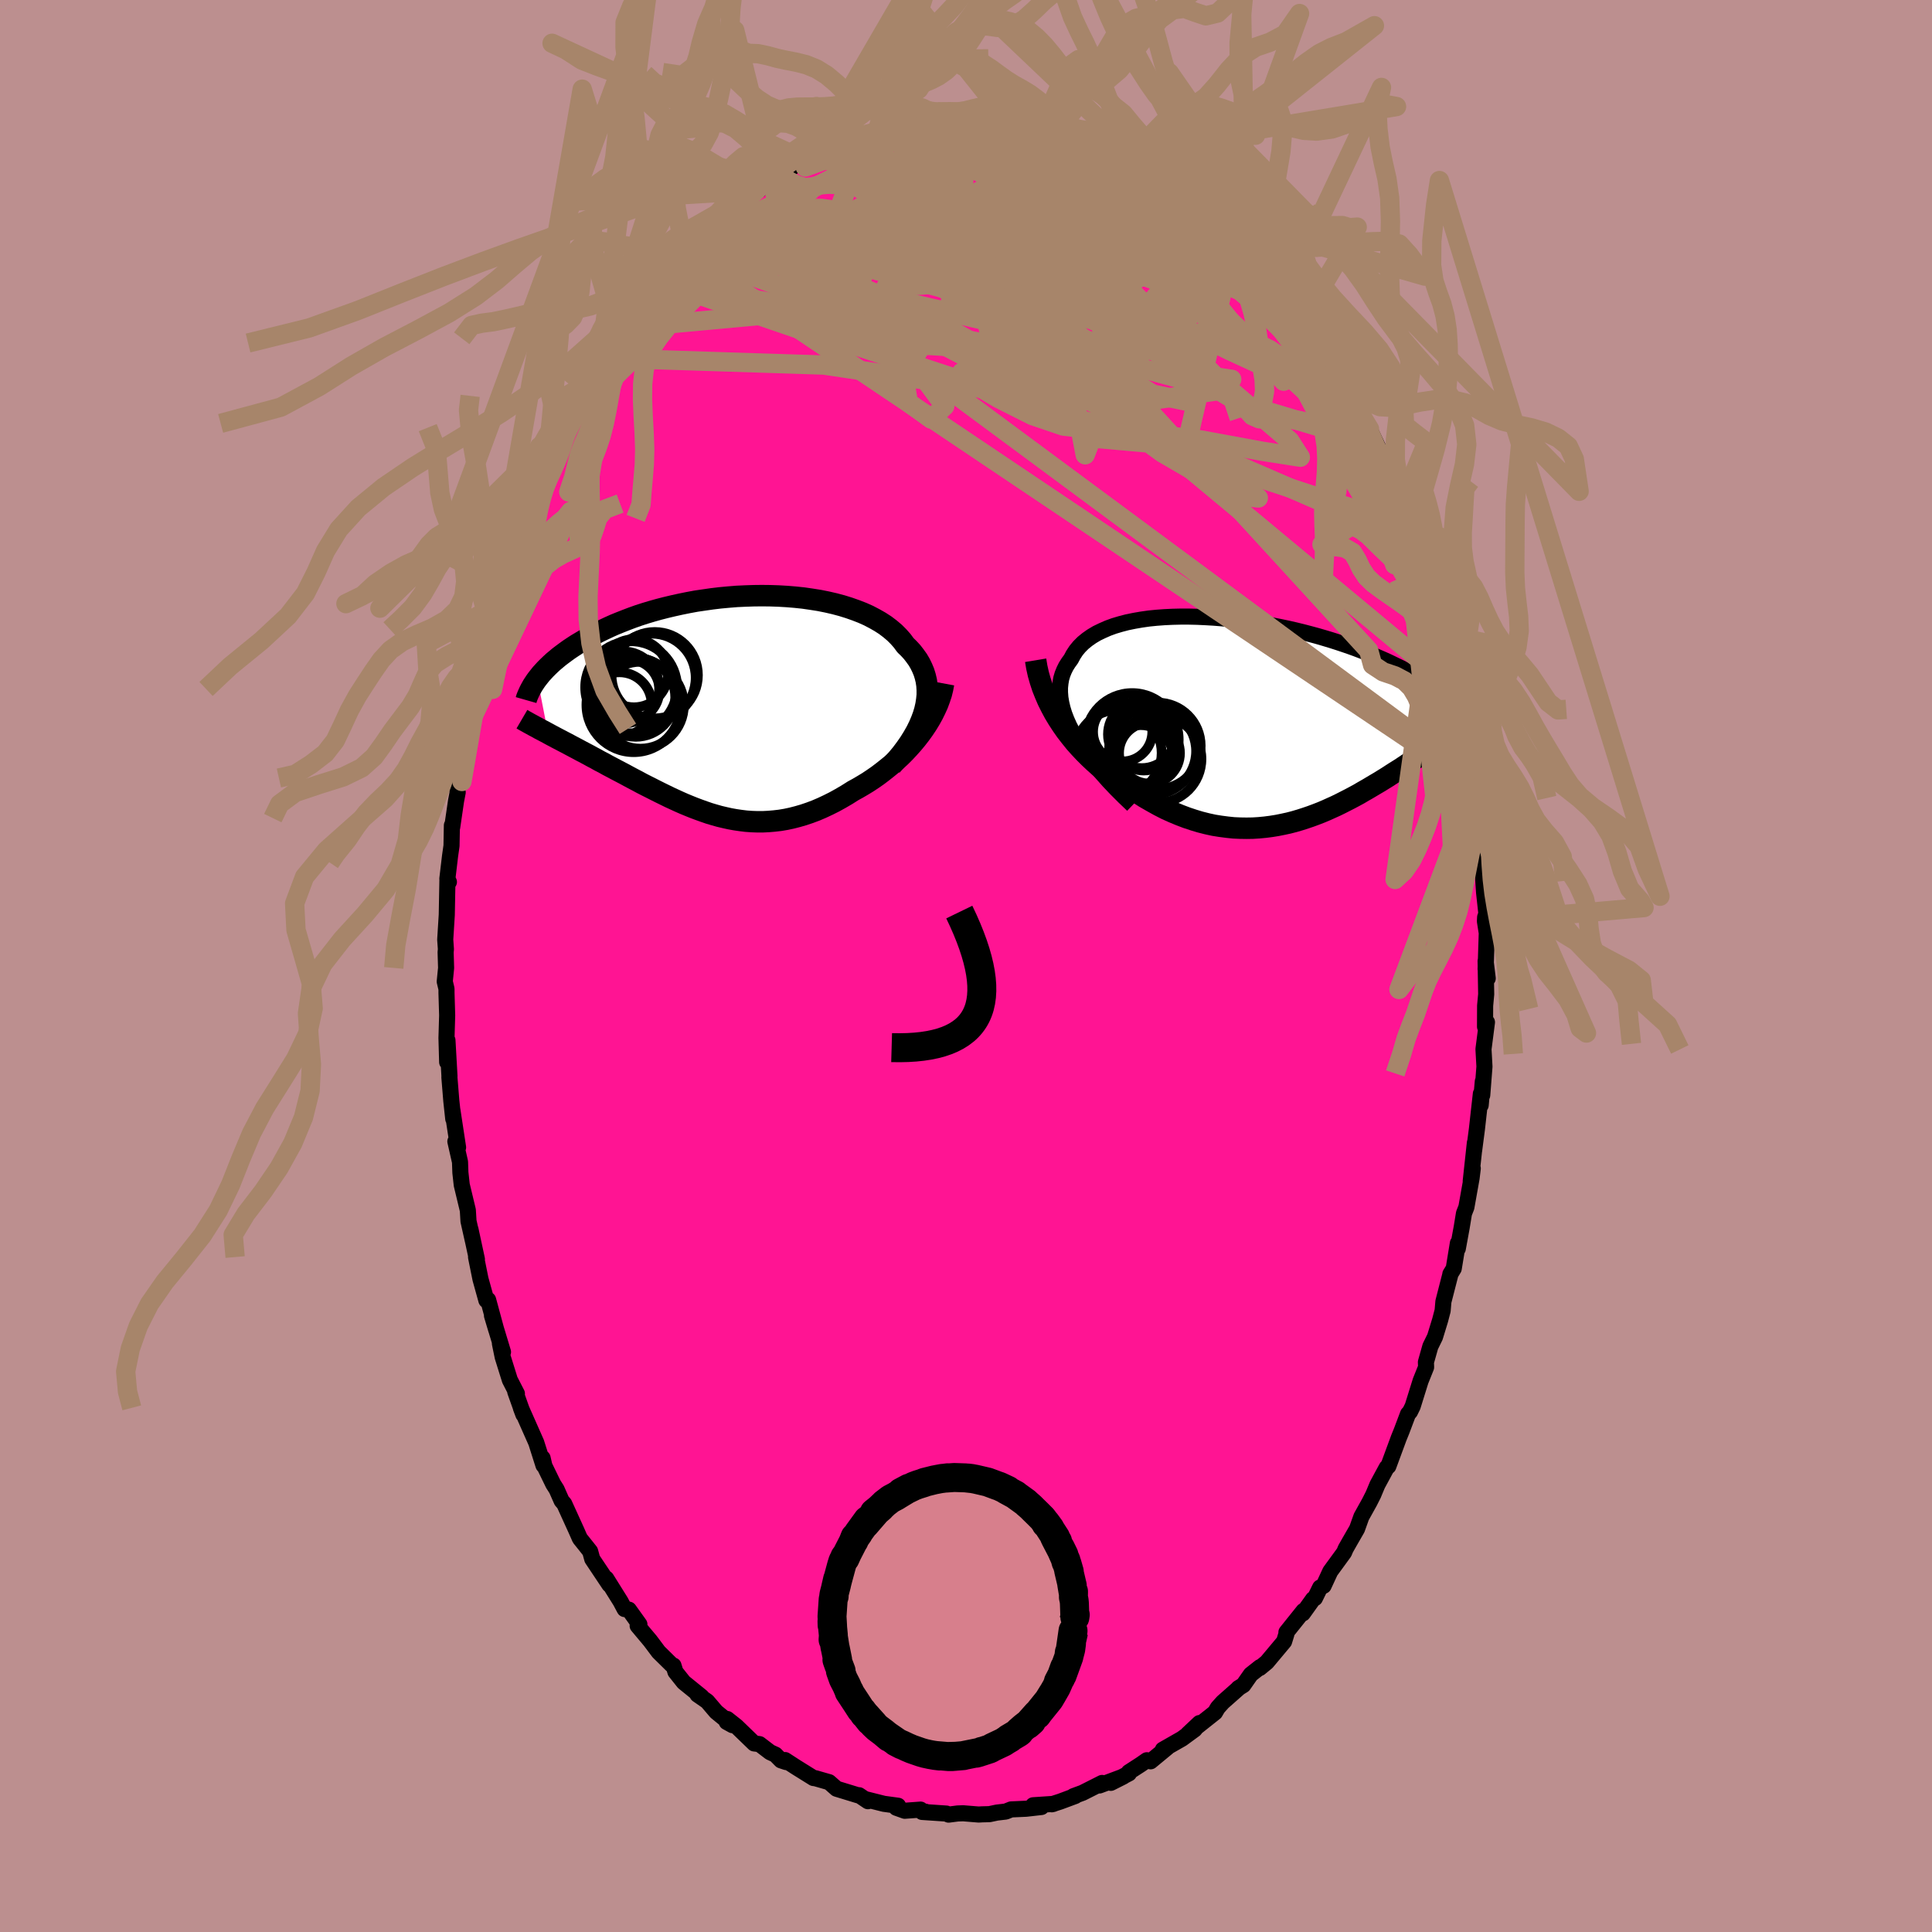 
  <svg viewBox="-100 -100 200 200" xmlns="http://www.w3.org/2000/svg" width="500" height="500" id="face-svg">
    <defs>
      <clipPath id="leftEyeClipPath">
        <polyline points="20.9,0.52 21.02,-0.01 21.1,-0.53 21.15,-1.04 21.15,-1.54 21.12,-2.02 21.05,-2.5 20.94,-2.96 20.8,-3.41 20.62,-3.84 20.41,-4.27 20.17,-4.68 19.89,-5.07 19.59,-5.46 19.25,-5.83 18.89,-6.18 18.56,-6.63 18.18,-7.06 17.77,-7.47 17.31,-7.86 16.81,-8.24 16.27,-8.59 15.69,-8.92 15.08,-9.24 14.43,-9.53 13.76,-9.79 13.05,-10.04 12.31,-10.27 11.56,-10.47 10.78,-10.65 9.98,-10.81 9.16,-10.94 8.33,-11.06 7.48,-11.15 6.63,-11.22 5.77,-11.27 4.9,-11.3 4.03,-11.31 3.16,-11.3 2.29,-11.27 1.43,-11.23 0.57,-11.16 -0.29,-11.08 -1.13,-10.98 -1.96,-10.86 -2.78,-10.74 -3.59,-10.59 -4.38,-10.43 -5.15,-10.26 -5.91,-10.08 -6.65,-9.89 -7.36,-9.69 -8.06,-9.48 -8.74,-9.26 -9.39,-9.03 -10.02,-8.79 -10.63,-8.55 -11.22,-8.31 -11.78,-8.06 -12.33,-7.8 -12.85,-7.55 -13.35,-7.29 -13.82,-7.03 -14.28,-6.77 -14.72,-6.51 -15.14,-6.26 -15.54,-6 -15.93,-5.74 -16.29,-5.48 -16.64,-5.22 -16.97,-4.97 -17.28,-4.71 -17.58,-4.46 -17.86,-4.2 -18.12,-3.95 -18.37,-3.7 -18.6,-3.45 -18.82,-3.21 -19.02,-2.96 -19.21,-2.72 -18.1,2.96 -17.79,3.13 -17.47,3.3 -17.15,3.47 -16.82,3.64 -16.48,3.82 -16.13,4 -15.78,4.19 -15.42,4.38 -15.06,4.57 -14.69,4.77 -14.31,4.97 -13.93,5.17 -13.55,5.38 -13.15,5.59 -12.76,5.81 -12.35,6.02 -11.94,6.25 -11.52,6.47 -11.09,6.7 -10.65,6.93 -10.21,7.16 -9.77,7.4 -9.32,7.64 -8.86,7.88 -8.4,8.13 -7.93,8.37 -7.45,8.61 -6.98,8.85 -6.5,9.09 -6.01,9.33 -5.52,9.57 -5.02,9.8 -4.52,10.03 -4.02,10.25 -3.51,10.46 -2.99,10.67 -2.48,10.86 -1.95,11.05 -1.43,11.23 -0.89,11.39 -0.36,11.54 0.19,11.67 0.73,11.79 1.29,11.89 1.84,11.97 2.41,12.04 2.98,12.08 3.55,12.1 4.13,12.1 4.72,12.07 5.31,12.02 5.91,11.95 6.51,11.85 7.12,11.72 7.74,11.56 8.36,11.38 8.98,11.17 9.62,10.93 10.25,10.66 10.89,10.36 11.53,10.04 12.18,9.68 12.83,9.3 13.48,8.89 13.99,8.61 14.5,8.31 15.01,8 15.52,7.66 16.01,7.32 16.5,6.95 16.98,6.57 17.46,6.18 17.92,5.77 18.38,5.35 18.82,4.91 19.24,4.46 19.66,3.99 20.05,3.52 20.43,3.03" />
      </clipPath>
      <clipPath id="rightEyeClipPath">
        <polyline points="-19.97,1.28 -20.3,0.64 -20.58,0.01 -20.81,-0.59 -20.99,-1.18 -21.12,-1.74 -21.21,-2.28 -21.25,-2.81 -21.25,-3.31 -21.2,-3.79 -21.12,-4.25 -20.99,-4.69 -20.82,-5.11 -20.62,-5.51 -20.38,-5.89 -20.11,-6.26 -19.87,-6.71 -19.58,-7.15 -19.25,-7.55 -18.86,-7.94 -18.43,-8.29 -17.96,-8.62 -17.44,-8.93 -16.88,-9.2 -16.29,-9.46 -15.66,-9.69 -14.99,-9.89 -14.3,-10.07 -13.57,-10.22 -12.82,-10.35 -12.05,-10.46 -11.25,-10.54 -10.44,-10.6 -9.61,-10.64 -8.77,-10.66 -7.91,-10.66 -7.05,-10.64 -6.19,-10.6 -5.32,-10.55 -4.45,-10.48 -3.58,-10.39 -2.71,-10.29 -1.85,-10.17 -0.99,-10.05 -0.15,-9.9 0.69,-9.75 1.51,-9.59 2.32,-9.42 3.11,-9.24 3.89,-9.05 4.65,-8.85 5.39,-8.65 6.11,-8.44 6.81,-8.23 7.5,-8.01 8.16,-7.79 8.8,-7.57 9.41,-7.35 10.01,-7.12 10.58,-6.9 11.14,-6.67 11.67,-6.44 12.18,-6.22 12.67,-6 13.15,-5.77 13.6,-5.55 14.04,-5.34 14.46,-5.12 14.86,-4.9 15.25,-4.69 15.61,-4.48 15.96,-4.27 16.3,-4.06 16.62,-3.85 16.92,-3.65 17.21,-3.44 17.48,-3.25 17.73,-3.05 17.98,-2.86 18.2,-2.66 18.65,1.91 18.42,2.07 18.18,2.24 17.94,2.42 17.68,2.59 17.42,2.78 17.16,2.96 16.88,3.15 16.6,3.34 16.31,3.54 16.01,3.74 15.71,3.95 15.4,4.15 15.08,4.37 14.75,4.58 14.42,4.8 14.08,5.03 13.73,5.25 13.36,5.48 12.99,5.72 12.62,5.96 12.23,6.2 11.83,6.45 11.42,6.69 11,6.94 10.58,7.19 10.14,7.44 9.7,7.7 9.24,7.95 8.77,8.2 8.3,8.44 7.81,8.69 7.32,8.93 6.81,9.16 6.3,9.39 5.78,9.61 5.24,9.82 4.7,10.02 4.14,10.21 3.58,10.39 3,10.56 2.42,10.71 1.82,10.84 1.22,10.96 0.6,11.06 -0.02,11.14 -0.65,11.2 -1.29,11.24 -1.94,11.25 -2.6,11.24 -3.27,11.21 -3.94,11.14 -4.63,11.05 -5.32,10.94 -6.01,10.79 -6.72,10.61 -7.42,10.4 -8.14,10.16 -8.85,9.89 -9.57,9.59 -10.3,9.26 -11.02,8.89 -11.74,8.49 -12.47,8.07 -13.19,7.61 -13.78,7.28 -14.36,6.93 -14.93,6.56 -15.5,6.18 -16.07,5.77 -16.62,5.34 -17.17,4.89 -17.7,4.42 -18.22,3.93 -18.73,3.42 -19.23,2.89 -19.71,2.35 -20.17,1.78 -20.62,1.2 -21.04,0.6" />
      </clipPath>
      <filter id="fuzzy">
        <feTurbulence id="turbulence" baseFrequency="0.05" numOctaves="3" type="noise" result="noise" />
        <feDisplacementMap in="SourceGraphic" in2="noise" scale="2" />
      </filter>
      <linearGradient id="rainbowGradient" x1="0%" y1="0%" x2="100%" y2="0%">
        <stop offset="0%" style="stop-color: rgb(145, 85, 61); stop-opacity: 1" />
        <stop offset="50%" style="stop-color: rgb(220, 20, 60); stop-opacity: 1" />
        <stop offset="100%" style="stop-color: rgb(255, 99, 71); stop-opacity: 1" />
      </linearGradient>
    </defs>
    <rect x="-100" y="-100" width="100%" height="100%" fill="rgb(188, 143, 143)" />
    <polyline id="faceContour" points="54.01,1.28 53.79,-0.52 53.85,2.92 53.74,4.11 53.73,6.28 53.93,5.82 53.57,8.61 53.67,10.41 53.44,13.37 53.5,11.95 53.28,14.41 53.3,13.22 52.89,16.88 52.6,19.1 52.68,18.3 52.25,22.27 52.46,20.95 52.34,21.94 51.8,24.97 51.55,25.61 51.32,27.02 50.91,29.26 50.92,28.69 50.49,31.32 50.14,31.89 50.14,31.94 49.42,34.74 49.34,35.68 49.08,36.67 48.55,38.4 48.07,39.38 47.61,41.01 47.63,41.53 47.06,42.95 46.24,45.58 45.96,46.15 45.76,46.37 45.1,48.12 44.8,48.86 43.72,51.79 43.57,51.9 43.52,51.98 42.59,53.7 42.16,54.73 41.77,55.5 40.93,57.01 40.48,58.27 39.72,59.59 39.3,60.33 39.14,60.71 37.71,62.67 37.02,64.16 36.66,64.34 36.12,65.44 35.93,65.54 34.87,67.02 34.94,66.76 33.17,68.97 33.17,69.15 32.93,69.93 31.14,72.07 30.41,72.67 30.44,72.58 29.48,73.34 28.71,74.44 28.19,74.76 28.21,74.77 26.58,76.21 26.06,76.79 25.78,77.27 22.97,79.5 24.17,78.37 23.67,79.03 22.36,79.99 20.38,81.12 20.89,80.86 19.11,82.33 18.72,82.22 18.1,82.65 16.85,83.46 16.87,83.58 14.99,84.56 16.28,83.91 13.82,84.83 14.09,84.57 12.07,85.59 11.12,85.94 11.31,85.92 9.75,86.5 8.88,86.78 9.05,86.74 6.95,86.88 7.81,87.06 6.22,87.24 4.67,87.31 4.12,87.53 3.19,87.64 2.43,87.8 1.66,87.82 1.31,87.84 -0.29,87.71 -0.87,87.73 -1.8,87.85 -2.03,87.74 -4.55,87.57 -4.18,87.55 -4.66,87.47 -4.7,87.33 -6.34,87.45 -7.21,87.14 -7.03,86.93 -8.5,86.73 -10.41,86.25 -10.15,86.46 -11.07,85.84 -11.21,85.84 -13.4,85.17 -14.17,84.49 -15.6,84.08 -15.79,84.06 -17.62,82.92 -18.73,82.2 -18.61,82.41 -19.15,82.23 -19.73,81.64 -20.28,81.39 -21.38,80.55 -21.93,80.48 -23.77,78.7 -24.72,77.95 -24.77,78.26 -24.17,78.59 -25.86,77.21 -26.79,76.12 -27.8,75.42 -27.37,75.65 -29.22,74.15 -30.08,73.07 -30.28,72.42 -30.45,72.36 -31.82,71.01 -32.69,69.85 -33.99,68.3 -33.81,68.15 -34.9,66.63 -35.34,66.57 -35.76,65.78 -37.24,63.41 -37.13,63.68 -36.92,64.04 -38.69,61.39 -38.91,60.59 -39.49,59.86 -39.97,59.26 -40.33,58.44 -41.59,55.67 -41.86,55.36 -42.38,54.18 -42.73,53.63 -43.64,51.76 -43.83,50.94 -43.74,51.69 -44.49,49.33 -44.88,48.45 -46.08,45.74 -45.82,46.43 -46.66,44.07 -46.49,44.27 -47.22,42.85 -47.96,40.48 -48.25,39.07 -47.93,39.96 -49.07,36.19 -48.63,37.66 -49.47,34.56 -49.65,34.61 -50.26,32.41 -50.72,30.13 -50.63,30.36 -51.3,27.25 -51.04,28.47 -51.5,26.42 -51.57,25.28 -52.2,22.66 -52.34,21.39 -52.38,20.28 -52.86,18.16 -52.58,18.78 -53.17,14.91 -53.08,15.82 -53.28,13.96 -53.48,11.5 -53.47,11.42 -53.68,7.69 -53.71,9.95 -53.78,7.46 -53.71,5.11 -53.78,2.78 -53.78,2.37 -53.96,1.61 -53.82,0.2 -53.87,-1.42 -53.84,-1.74 -53.91,-2.73 -53.75,-5.3 -53.68,-9.02 -53.53,-8.7 -53.69,-9.03 -53.41,-11.39 -53.26,-12.44 -53.22,-14.56 -53.19,-14.36 -52.79,-17.09 -52.62,-17.98 -52.65,-18.11 -52.66,-19.27 -51.89,-23.21 -51.86,-24.56 -51.61,-24.7 -51.58,-25.96 -51.28,-27.74 -50.9,-28.68 -50.83,-29.7 -50.4,-30.77 -49.96,-32.71 -49.64,-33.82 -49.03,-37.04 -48.74,-37.3 -48.61,-37.73 -47.97,-40.31 -47.63,-41.3 -47.79,-40.38 -47.29,-41.72 -47.2,-42.22 -45.94,-46.32 -45.96,-45.97 -45.93,-46.42 -44.35,-50.09 -44.75,-49.13 -44.07,-50.67 -43.7,-51.54 -43.49,-51.89 -42.87,-53.37 -41.66,-55.68 -42.32,-54.62 -41.46,-56.17 -40.02,-58.71 -40.87,-57.48 -38.65,-60.87 -39.58,-59.82 -37.85,-62.5 -37.24,-63.66 -37.83,-62.95 -36.71,-64.49 -35.35,-66.24 -35.53,-66.04 -35.28,-66.49 -34.56,-67.44 -32.97,-69.49 -31.8,-70.89 -30.98,-71.64 -31.3,-71.51 -29.28,-73.97 -28.66,-74.25 -28.81,-74 -28.07,-75 -27.31,-75.84 -27.53,-75.65 -25.08,-77.82 -26.08,-76.8 -24.38,-78.38 -23.58,-79.06 -23.73,-78.74 -21.4,-80.34 -21.67,-80.3 -20.12,-81.41 -20.85,-81.04 -19.45,-81.91 -17.97,-82.76 -18.38,-82.43 -16.79,-83.46 -16.11,-83.59 -15.94,-84.01 -14.98,-84.27 -12.36,-85.28 -12.97,-85.08 -12.15,-85.49 -11.6,-85.65 -9.79,-86.12 -9.22,-86.35 -8.04,-86.91 -7.2,-87.07 -6,-87.26 -5.4,-87.31 -4.24,-87.34 -3.71,-87.5 -3.73,-87.43 -2.87,-87.58 -1.23,-87.66 -1.08,-87.72 1.2,-87.91 0.4,-87.79 2.76,-87.85 1.75,-87.9 3.01,-87.59 4.56,-87.3 5.75,-87.23 5.02,-87.25 6.91,-87.22 8.13,-86.63 8.54,-86.58 9.07,-86.58 10.39,-86.02 11.33,-85.59 10.62,-85.98 12.3,-85.59 13.31,-84.94 13.62,-84.85 14.38,-84.38 15.34,-84.11 17.73,-83.03 16.43,-83.73 18.76,-82.4 19.68,-81.97 20.3,-81.29 21.17,-80.57 22.28,-79.66 22.35,-79.91 23.09,-79.14 22.63,-79.5 24.52,-78.13 25.24,-77.79 26.65,-76.46 26.71,-76.28 27.41,-75.76 27.79,-75.25 28.99,-74.06 29.02,-73.99 29.47,-73.65 31.16,-71.74 32.68,-69.89 32.91,-69.58 32.78,-69.6 34.07,-68.02 34.42,-67.69 34.71,-66.87 35.25,-66.57 36.39,-65.09 36.97,-63.8 37.7,-62.54 37.74,-62.72 39.58,-59.52 40.22,-58.39 39.85,-58.93 40.73,-57.73 40.69,-57.51 41.77,-55.59 42.84,-53.3 41.99,-54.72 42.21,-54.58 43.56,-51.59 43.97,-50.81 45.17,-48.07 44.89,-48.62 45.31,-47.79 46.37,-44.59 46.37,-45.24 46.74,-43.75 47.36,-42.4 47.97,-40.15 47.44,-41.71 48.67,-37.69 48.48,-37.97 49.13,-36.31 49.67,-33.83 49.78,-33.78 50.06,-33.1 50.72,-30.16 50.51,-30.7 51.05,-28.3 51.15,-28.32 51.62,-24.83 52.09,-22.67 52.18,-22.21 52.27,-22.35 52.44,-19.57 52.79,-18.82 52.86,-18.11 53.19,-15.39 53.05,-15.4 53.14,-13.83 53.33,-12.83 53.34,-11.24 53.42,-10.78 53.63,-7.63 53.87,-5.42 53.74,-5.04 53.72,-4.63 53.91,-3.41 53.79,0.35 54.01,1.28 53.79,-0.52" fill="rgb(255, 20, 147)" stroke="black" stroke-width="1.667" stroke-linejoin="round" filter="url(#fuzzy)" />
    <g transform="translate(30.98 -25.51)">
      <polyline id="rightCountour" points="-19.97,1.28 -20.3,0.64 -20.58,0.01 -20.81,-0.59 -20.99,-1.18 -21.12,-1.74 -21.21,-2.28 -21.25,-2.81 -21.25,-3.31 -21.2,-3.79 -21.12,-4.25 -20.99,-4.69 -20.82,-5.11 -20.62,-5.51 -20.38,-5.89 -20.11,-6.26 -19.87,-6.71 -19.58,-7.15 -19.25,-7.55 -18.86,-7.94 -18.43,-8.29 -17.96,-8.62 -17.44,-8.93 -16.88,-9.2 -16.29,-9.46 -15.66,-9.69 -14.99,-9.89 -14.3,-10.07 -13.57,-10.22 -12.82,-10.35 -12.05,-10.46 -11.25,-10.54 -10.44,-10.6 -9.61,-10.64 -8.77,-10.66 -7.91,-10.66 -7.05,-10.64 -6.19,-10.6 -5.32,-10.55 -4.45,-10.48 -3.58,-10.39 -2.71,-10.29 -1.85,-10.17 -0.99,-10.05 -0.15,-9.9 0.69,-9.75 1.51,-9.59 2.32,-9.42 3.11,-9.24 3.89,-9.05 4.65,-8.85 5.39,-8.65 6.11,-8.44 6.81,-8.23 7.5,-8.01 8.16,-7.79 8.8,-7.57 9.41,-7.35 10.01,-7.12 10.58,-6.9 11.14,-6.67 11.67,-6.44 12.18,-6.22 12.67,-6 13.15,-5.77 13.6,-5.55 14.04,-5.34 14.46,-5.12 14.86,-4.9 15.25,-4.69 15.61,-4.48 15.96,-4.27 16.3,-4.06 16.62,-3.85 16.92,-3.65 17.21,-3.44 17.48,-3.25 17.73,-3.05 17.98,-2.86 18.2,-2.66 18.65,1.91 18.42,2.07 18.18,2.24 17.94,2.42 17.68,2.59 17.42,2.78 17.16,2.96 16.88,3.15 16.6,3.34 16.31,3.54 16.01,3.74 15.71,3.95 15.4,4.15 15.08,4.37 14.75,4.58 14.42,4.8 14.08,5.03 13.73,5.25 13.36,5.48 12.99,5.72 12.62,5.96 12.23,6.2 11.83,6.45 11.42,6.69 11,6.94 10.58,7.19 10.14,7.44 9.7,7.7 9.24,7.95 8.77,8.2 8.3,8.44 7.81,8.69 7.32,8.93 6.81,9.16 6.3,9.39 5.78,9.61 5.24,9.82 4.7,10.02 4.14,10.21 3.58,10.39 3,10.56 2.42,10.71 1.82,10.84 1.22,10.96 0.6,11.06 -0.02,11.14 -0.65,11.2 -1.29,11.24 -1.94,11.25 -2.6,11.24 -3.27,11.21 -3.94,11.14 -4.63,11.05 -5.32,10.94 -6.01,10.79 -6.72,10.61 -7.42,10.4 -8.14,10.16 -8.85,9.89 -9.57,9.59 -10.3,9.26 -11.02,8.89 -11.74,8.49 -12.47,8.07 -13.19,7.61 -13.78,7.28 -14.36,6.93 -14.93,6.56 -15.5,6.18 -16.07,5.77 -16.62,5.34 -17.17,4.89 -17.7,4.42 -18.22,3.93 -18.73,3.42 -19.23,2.89 -19.71,2.35 -20.17,1.78 -20.62,1.2 -21.04,0.6" fill="white" stroke="white" stroke-width="0" stroke-linejoin="round" filter="url(#fuzzy)" />
    </g>
    <g transform="translate(-25.16 -27.03)">
      <polyline id="leftCountour" points="20.9,0.52 21.02,-0.01 21.1,-0.53 21.15,-1.04 21.15,-1.54 21.12,-2.02 21.05,-2.5 20.94,-2.96 20.8,-3.41 20.62,-3.84 20.41,-4.27 20.17,-4.68 19.89,-5.07 19.59,-5.46 19.25,-5.83 18.89,-6.18 18.56,-6.63 18.18,-7.06 17.77,-7.47 17.31,-7.86 16.81,-8.24 16.27,-8.59 15.69,-8.92 15.08,-9.24 14.43,-9.53 13.76,-9.79 13.05,-10.04 12.31,-10.27 11.56,-10.47 10.78,-10.65 9.98,-10.81 9.16,-10.94 8.33,-11.06 7.48,-11.15 6.63,-11.22 5.77,-11.27 4.9,-11.3 4.03,-11.31 3.16,-11.3 2.29,-11.27 1.43,-11.23 0.57,-11.16 -0.29,-11.08 -1.13,-10.98 -1.96,-10.86 -2.78,-10.74 -3.59,-10.59 -4.38,-10.43 -5.15,-10.26 -5.91,-10.08 -6.65,-9.89 -7.36,-9.69 -8.06,-9.48 -8.74,-9.26 -9.39,-9.03 -10.02,-8.79 -10.63,-8.55 -11.22,-8.31 -11.78,-8.06 -12.33,-7.8 -12.85,-7.55 -13.35,-7.29 -13.82,-7.03 -14.28,-6.77 -14.72,-6.51 -15.14,-6.26 -15.54,-6 -15.93,-5.74 -16.29,-5.48 -16.64,-5.22 -16.97,-4.97 -17.28,-4.71 -17.58,-4.46 -17.86,-4.2 -18.12,-3.95 -18.37,-3.7 -18.6,-3.45 -18.82,-3.21 -19.02,-2.96 -19.21,-2.72 -18.1,2.96 -17.79,3.13 -17.47,3.3 -17.15,3.47 -16.82,3.64 -16.48,3.82 -16.13,4 -15.78,4.19 -15.42,4.38 -15.06,4.57 -14.69,4.77 -14.31,4.97 -13.93,5.17 -13.55,5.38 -13.15,5.59 -12.76,5.81 -12.35,6.02 -11.94,6.25 -11.52,6.47 -11.09,6.7 -10.65,6.93 -10.21,7.16 -9.77,7.4 -9.32,7.64 -8.86,7.88 -8.4,8.13 -7.93,8.37 -7.45,8.61 -6.98,8.85 -6.5,9.09 -6.01,9.33 -5.52,9.57 -5.02,9.8 -4.52,10.03 -4.02,10.25 -3.51,10.46 -2.99,10.67 -2.48,10.86 -1.95,11.05 -1.43,11.23 -0.89,11.39 -0.36,11.54 0.19,11.67 0.73,11.79 1.29,11.89 1.84,11.97 2.41,12.04 2.98,12.08 3.55,12.1 4.13,12.1 4.72,12.07 5.31,12.02 5.91,11.95 6.51,11.85 7.12,11.72 7.74,11.56 8.36,11.38 8.98,11.17 9.62,10.93 10.25,10.66 10.89,10.36 11.53,10.04 12.18,9.68 12.83,9.3 13.48,8.89 13.99,8.61 14.5,8.31 15.01,8 15.52,7.66 16.01,7.32 16.5,6.95 16.98,6.57 17.46,6.18 17.92,5.77 18.38,5.35 18.82,4.91 19.24,4.46 19.66,3.99 20.05,3.52 20.43,3.03" fill="white" stroke="white" stroke-width="0" stroke-linejoin="round" filter="url(#fuzzy)" />
    </g>
    <g transform="translate(30.98 -25.51)">
      <polyline id="rightUpper" points="-13.72,8.84 -14.6,8 -15.42,7.18 -16.19,6.37 -16.89,5.58 -17.54,4.82 -18.13,4.07 -18.67,3.34 -19.16,2.63 -19.59,1.95 -19.97,1.28 -20.3,0.64 -20.58,0.01 -20.81,-0.59 -20.99,-1.18 -21.12,-1.74 -21.21,-2.28 -21.25,-2.81 -21.25,-3.31 -21.2,-3.79 -21.12,-4.25 -20.99,-4.69 -20.82,-5.11 -20.62,-5.51 -20.38,-5.89 -20.11,-6.26 -19.87,-6.71 -19.58,-7.15 -19.25,-7.55 -18.86,-7.94 -18.43,-8.29 -17.96,-8.62 -17.44,-8.93 -16.88,-9.2 -16.29,-9.46 -15.66,-9.69 -14.99,-9.89 -14.3,-10.07 -13.57,-10.22 -12.82,-10.35 -12.05,-10.46 -11.25,-10.54 -10.44,-10.6 -9.61,-10.64 -8.77,-10.66 -7.91,-10.66 -7.05,-10.64 -6.19,-10.6 -5.32,-10.55 -4.45,-10.48 -3.58,-10.39 -2.71,-10.29 -1.85,-10.17 -0.99,-10.05 -0.15,-9.9 0.69,-9.75 1.51,-9.59 2.32,-9.42 3.11,-9.24 3.89,-9.05 4.65,-8.85 5.39,-8.65 6.11,-8.44 6.81,-8.23 7.5,-8.01 8.16,-7.79 8.8,-7.57 9.41,-7.35 10.01,-7.12 10.58,-6.9 11.14,-6.67 11.67,-6.44 12.18,-6.22 12.67,-6 13.15,-5.77 13.6,-5.55 14.04,-5.34 14.46,-5.12 14.86,-4.9 15.25,-4.69 15.61,-4.48 15.96,-4.27 16.3,-4.06 16.62,-3.85 16.92,-3.65 17.21,-3.44 17.48,-3.25 17.73,-3.05 17.98,-2.86 18.2,-2.66 18.42,-2.48 18.62,-2.29 18.81,-2.11 18.99,-1.93 19.15,-1.75 19.3,-1.58 19.44,-1.41 19.57,-1.24 19.69,-1.08 19.8,-0.92" fill="none" stroke="black" stroke-width="1.667" stroke-linejoin="round" filter="url(#fuzzy)" />
      <polyline id="rightLower" points="-23.77,-6.14 -23.65,-5.42 -23.49,-4.7 -23.29,-4 -23.06,-3.3 -22.79,-2.62 -22.5,-1.95 -22.17,-1.29 -21.82,-0.64 -21.44,-0.01 -21.04,0.6 -20.62,1.2 -20.17,1.78 -19.71,2.35 -19.23,2.89 -18.73,3.42 -18.22,3.93 -17.7,4.42 -17.17,4.89 -16.62,5.34 -16.07,5.77 -15.5,6.18 -14.93,6.56 -14.36,6.93 -13.78,7.28 -13.19,7.61 -12.47,8.07 -11.74,8.49 -11.02,8.89 -10.3,9.26 -9.57,9.59 -8.85,9.89 -8.14,10.16 -7.42,10.4 -6.72,10.61 -6.01,10.79 -5.32,10.94 -4.63,11.05 -3.94,11.14 -3.27,11.21 -2.6,11.24 -1.94,11.25 -1.29,11.24 -0.65,11.2 -0.02,11.14 0.6,11.06 1.22,10.96 1.82,10.84 2.42,10.71 3,10.56 3.58,10.39 4.14,10.21 4.7,10.02 5.24,9.82 5.78,9.61 6.3,9.39 6.81,9.16 7.32,8.93 7.81,8.69 8.3,8.44 8.77,8.2 9.24,7.95 9.7,7.7 10.14,7.44 10.58,7.19 11,6.94 11.42,6.69 11.83,6.45 12.23,6.2 12.62,5.96 12.99,5.72 13.36,5.48 13.73,5.25 14.08,5.03 14.42,4.8 14.75,4.58 15.08,4.37 15.4,4.15 15.71,3.95 16.01,3.74 16.31,3.54 16.6,3.34 16.88,3.15 17.16,2.96 17.42,2.78 17.68,2.59 17.94,2.42 18.18,2.24 18.42,2.07 18.65,1.91 18.88,1.75 19.09,1.59 19.3,1.43 19.51,1.28 19.7,1.13 19.89,0.99 20.08,0.85 20.25,0.71 20.42,0.57 20.59,0.44" fill="none" stroke="black" stroke-width="2.222" stroke-linejoin="round" filter="url(#fuzzy)" />
      <circle r="4.51" cx="-11.671" cy="3.267" stroke="black" fill="none" stroke-width="1.0" filter="url(#fuzzy)" clip-path="url(#rightEyeClipPath)" /><circle r="4.474" cx="-11.156" cy="2.717" stroke="black" fill="none" stroke-width="1.0" filter="url(#fuzzy)" clip-path="url(#rightEyeClipPath)" /><circle r="3.16" cx="-12.576" cy="2.117" stroke="black" fill="none" stroke-width="1.0" filter="url(#fuzzy)" clip-path="url(#rightEyeClipPath)" /><circle r="3.154" cx="-11.981" cy="3.472" stroke="black" fill="none" stroke-width="1.0" filter="url(#fuzzy)" clip-path="url(#rightEyeClipPath)" /><circle r="3.064" cx="-14.761" cy="1.267" stroke="black" fill="none" stroke-width="1.0" filter="url(#fuzzy)" clip-path="url(#rightEyeClipPath)" /><circle r="3.5" cx="-12.786" cy="1.522" stroke="black" fill="none" stroke-width="1.0" filter="url(#fuzzy)" clip-path="url(#rightEyeClipPath)" /><circle r="3.36" cx="-12.891" cy="3.937" stroke="black" fill="none" stroke-width="1.0" filter="url(#fuzzy)" clip-path="url(#rightEyeClipPath)" /><circle r="4.536" cx="-11.141" cy="4.082" stroke="black" fill="none" stroke-width="1.0" filter="url(#fuzzy)" clip-path="url(#rightEyeClipPath)" /><circle r="4.822" cx="-13.781" cy="2.077" stroke="black" fill="none" stroke-width="1.0" filter="url(#fuzzy)" clip-path="url(#rightEyeClipPath)" /><circle r="4.472" cx="-15.201" cy="3.457" stroke="black" fill="none" stroke-width="1.0" filter="url(#fuzzy)" clip-path="url(#rightEyeClipPath)" />
      </g>
    <g transform="translate(-25.16 -27.03)">
      <polyline id="leftUpper" points="17.44,6.29 17.97,5.68 18.47,5.08 18.92,4.48 19.33,3.89 19.69,3.31 20.02,2.73 20.3,2.16 20.54,1.6 20.74,1.06 20.9,0.52 21.02,-0.01 21.1,-0.53 21.15,-1.04 21.15,-1.54 21.12,-2.02 21.05,-2.5 20.94,-2.96 20.8,-3.41 20.62,-3.84 20.41,-4.27 20.17,-4.68 19.89,-5.07 19.59,-5.46 19.25,-5.83 18.89,-6.18 18.56,-6.63 18.18,-7.06 17.77,-7.47 17.31,-7.86 16.81,-8.24 16.27,-8.59 15.69,-8.92 15.08,-9.24 14.43,-9.53 13.76,-9.79 13.05,-10.04 12.31,-10.27 11.56,-10.47 10.78,-10.65 9.98,-10.81 9.16,-10.94 8.33,-11.06 7.48,-11.15 6.63,-11.22 5.77,-11.27 4.9,-11.3 4.03,-11.31 3.16,-11.3 2.29,-11.27 1.43,-11.23 0.57,-11.16 -0.29,-11.08 -1.13,-10.98 -1.96,-10.86 -2.78,-10.74 -3.59,-10.59 -4.38,-10.43 -5.15,-10.26 -5.91,-10.08 -6.65,-9.89 -7.36,-9.69 -8.06,-9.48 -8.74,-9.26 -9.39,-9.03 -10.02,-8.79 -10.63,-8.55 -11.22,-8.31 -11.78,-8.06 -12.33,-7.8 -12.85,-7.55 -13.35,-7.29 -13.82,-7.03 -14.28,-6.77 -14.72,-6.51 -15.14,-6.26 -15.54,-6 -15.93,-5.74 -16.29,-5.48 -16.64,-5.22 -16.97,-4.97 -17.28,-4.71 -17.58,-4.46 -17.86,-4.2 -18.12,-3.95 -18.37,-3.7 -18.6,-3.45 -18.82,-3.21 -19.02,-2.96 -19.21,-2.72 -19.38,-2.49 -19.54,-2.25 -19.69,-2.02 -19.82,-1.79 -19.94,-1.57 -20.05,-1.35 -20.15,-1.13 -20.24,-0.92 -20.32,-0.71 -20.38,-0.5" fill="none" stroke="black" stroke-width="2.222" stroke-linejoin="round" filter="url(#fuzzy)" />
      <polyline id="leftLower" points="22.84,-2.22 22.74,-1.68 22.61,-1.15 22.43,-0.61 22.23,-0.07 21.99,0.46 21.73,0.99 21.44,1.51 21.13,2.02 20.79,2.53 20.43,3.03 20.05,3.52 19.66,3.99 19.24,4.46 18.82,4.91 18.38,5.35 17.92,5.77 17.46,6.18 16.98,6.57 16.5,6.95 16.01,7.32 15.52,7.66 15.01,8 14.5,8.31 13.99,8.61 13.48,8.89 12.83,9.3 12.18,9.68 11.53,10.04 10.89,10.36 10.25,10.66 9.62,10.93 8.98,11.17 8.36,11.38 7.74,11.56 7.12,11.72 6.51,11.85 5.91,11.95 5.31,12.02 4.72,12.07 4.13,12.1 3.55,12.1 2.98,12.08 2.41,12.04 1.84,11.97 1.29,11.89 0.73,11.79 0.19,11.67 -0.36,11.54 -0.89,11.39 -1.43,11.23 -1.95,11.05 -2.48,10.86 -2.99,10.67 -3.51,10.46 -4.02,10.25 -4.52,10.03 -5.02,9.8 -5.52,9.57 -6.01,9.33 -6.5,9.09 -6.98,8.85 -7.45,8.61 -7.93,8.37 -8.4,8.13 -8.86,7.88 -9.32,7.64 -9.77,7.4 -10.21,7.16 -10.65,6.93 -11.09,6.7 -11.52,6.47 -11.94,6.25 -12.35,6.02 -12.76,5.81 -13.15,5.59 -13.55,5.38 -13.93,5.17 -14.31,4.97 -14.69,4.77 -15.06,4.57 -15.42,4.38 -15.78,4.19 -16.13,4 -16.48,3.82 -16.82,3.64 -17.15,3.47 -17.47,3.3 -17.79,3.13 -18.1,2.96 -18.4,2.8 -18.7,2.64 -18.99,2.49 -19.27,2.33 -19.54,2.19 -19.81,2.04 -20.07,1.9 -20.32,1.76 -20.57,1.62 -20.81,1.48" fill="none" stroke="black" stroke-width="2.222" stroke-linejoin="round" filter="url(#fuzzy)" />
      <circle r="3.336" cx="-10.716" cy="-0.038" stroke="black" fill="none" stroke-width="1.0" filter="url(#fuzzy)" clip-path="url(#leftEyeClipPath)" /><circle r="4.472" cx="-7.061" cy="-3.078" stroke="black" fill="none" stroke-width="1.0" filter="url(#fuzzy)" clip-path="url(#leftEyeClipPath)" /><circle r="3.736" cx="-10.336" cy="-1.803" stroke="black" fill="none" stroke-width="1.0" filter="url(#fuzzy)" clip-path="url(#leftEyeClipPath)" /><circle r="4.084" cx="-9.026" cy="-0.778" stroke="black" fill="none" stroke-width="1.0" filter="url(#fuzzy)" clip-path="url(#leftEyeClipPath)" /><circle r="4.566" cx="-7.391" cy="-2.808" stroke="black" fill="none" stroke-width="1.0" filter="url(#fuzzy)" clip-path="url(#leftEyeClipPath)" /><circle r="3.522" cx="-9.211" cy="-3.278" stroke="black" fill="none" stroke-width="1.0" filter="url(#fuzzy)" clip-path="url(#leftEyeClipPath)" /><circle r="4.76" cx="-9.506" cy="-1.823" stroke="black" fill="none" stroke-width="1.0" filter="url(#fuzzy)" clip-path="url(#leftEyeClipPath)" /><circle r="3.178" cx="-9.756" cy="-1.513" stroke="black" fill="none" stroke-width="1.0" filter="url(#fuzzy)" clip-path="url(#leftEyeClipPath)" /><circle r="4.496" cx="-8.541" cy="0.032" stroke="black" fill="none" stroke-width="1.0" filter="url(#fuzzy)" clip-path="url(#leftEyeClipPath)" /><circle r="4.894" cx="-9.241" cy="0.002" stroke="black" fill="none" stroke-width="1.0" filter="url(#fuzzy)" clip-path="url(#leftEyeClipPath)" />
    </g>
    <g id="hairs">
      <polyline points="-6,-87.26 3.69,-83.61 14.06,-78.73 21.2,-73.39 24.15,-68.35 21.74,-65.58 15.06,-66.07 7.34,-69.15 1.97,-73.14 0.82,-76.34 3.84,-77.64 9.5,-76.72 15.38,-74.21 18.69,-71.62 17.03,-70.8 9.59,-72.78 -1.46,-76.69 -10.89,-80.4 -13.38,-83.3 -12.97,-85.08" fill="none" stroke="rgb(167, 133, 106)" stroke-width="2" stroke-linejoin="round" filter="url(#fuzzy)" /><polyline points="-8.04,-86.91 11.46,-57.52 12.34,-52.92 14.45,-58.35 15.83,-66.62 16.06,-73.27 16.06,-76.81 15.85,-78.07 14.51,-78.55 11.15,-79.13 5.61,-79.66 -1.44,-79.46 -8.66,-78.15 -14.12,-75.96 -15.75,-73.46 -12.41,-70.94 -4.89,-67.69 7.18,-60.93 46.74,-43.75" fill="none" stroke="rgb(167, 133, 106)" stroke-width="2" stroke-linejoin="round" filter="url(#fuzzy)" /><polyline points="13.62,-84.85 15.56,-82.08 10.16,-81.39 6.57,-79.59 4.82,-76.67 2.96,-73.29 0.53,-69.99 -1.41,-67.03 -1.7,-64.64 -0.17,-63.22 2.44,-63.19 5.15,-64.62 7.4,-67.12 8.96,-70.08 9.55,-73.04 8.84,-75.76 6.76,-77.94 3.74,-79.27 0.64,-79.62 -1.54,-79.52 -2.66,-79.53 -7.72,-77.9 -34.56,-67.44" fill="none" stroke="rgb(167, 133, 106)" stroke-width="2" stroke-linejoin="round" filter="url(#fuzzy)" /><polyline points="17.73,-83.03 27.15,-71.3 21.71,-68.32 9.42,-69.85 -2.28,-71.63 -10.88,-72.47 -15.8,-72.61 -16.65,-72.6 -13.47,-72.77 -7.09,-73.15 1.01,-73.51 9.41,-73.39 17.12,-72.47 23.36,-71.04 27.16,-70.18 27.55,-71.11 24.48,-73.88 20.09,-76.3 20.95,-72.77 43.56,-51.59" fill="none" stroke="rgb(167, 133, 106)" stroke-width="2" stroke-linejoin="round" filter="url(#fuzzy)" /><polyline points="32.91,-69.58 0.84,-76.53 -4.15,-78.02 0.58,-76.78 7.12,-74.71 12.36,-73.33 15.27,-73.09 15.97,-73.5 15.11,-73.88 13.46,-73.91 11.95,-73.79 11.65,-73.89 13.4,-74.3 17.12,-74.57 21.68,-73.79 25.44,-70.97 25.62,-66.02 14.05,-62.16 -31.8,-70.89" fill="none" stroke="rgb(167, 133, 106)" stroke-width="2" stroke-linejoin="round" filter="url(#fuzzy)" /><polyline points="-16.11,-83.59 -0.18,-81.85 -0.5,-78.58 -5.16,-74.72 -8.42,-72.67 -7.45,-73.2 -3.28,-75.38 1.52,-77.85 5.33,-79.65 8.02,-80.55 10.06,-80.81 11.62,-80.79 12.5,-80.41 12.23,-78.98 9.7,-75.65 2.71,-70.98 -8.31,-70.24 0.4,-87.79" fill="none" stroke="rgb(167, 133, 106)" stroke-width="2" stroke-linejoin="round" filter="url(#fuzzy)" /><polyline points="-1.23,-87.66 10.32,-79.31 1.6,-77.83 -5.88,-78.2 -6.67,-78.8 -2.42,-78.43 2.98,-77.17 5.86,-75.96 4.21,-75.38 -1.7,-75.07 -9.97,-74.32 -18.17,-72.91 -24.43,-71.24 -27.81,-69.87 -27.43,-69.73 -19.42,-74.12 5.75,-87.23" fill="none" stroke="rgb(167, 133, 106)" stroke-width="2" stroke-linejoin="round" filter="url(#fuzzy)" /><polyline points="13.31,-84.94 3.12,-85.35 -2.85,-82.34 -6.01,-77.5 -5.67,-72.71 -1.96,-69.89 3.03,-69.91 7.62,-71.91 11.82,-73.87 16.28,-74.13 20.72,-72.71 23.94,-71.15 25.57,-70.84 27.27,-70.82 31.87,-66.91 43.97,-50.81" fill="none" stroke="rgb(167, 133, 106)" stroke-width="2" stroke-linejoin="round" filter="url(#fuzzy)" /><polyline points="27.79,-75.25 22.79,-53.79 13.79,-54.59 17.71,-55.02 25.92,-51.71 30.26,-48.45 27.9,-48.71 20.33,-53.11 11.08,-59.85 3.42,-66.27 -0.83,-70.32 -1.39,-71.4 1.04,-70.26 5.26,-68.45 9.73,-67.6 12.7,-68.78 13.1,-72.02 11.76,-76.05 11,-79.14 12.2,-80.96 22.63,-79.5" fill="none" stroke="rgb(167, 133, 106)" stroke-width="2" stroke-linejoin="round" filter="url(#fuzzy)" /><polyline points="40.69,-57.51 27.26,-63.72 9.6,-72.35 -1.77,-77.04 -5.64,-78.56 -3.22,-78.3 2.41,-77.29 7.7,-76.4 10.36,-76.1 10.07,-76.14 7.97,-75.86 5.53,-74.88 3.81,-73.55 3.24,-72.74 3.89,-73.07 5.53,-74.28 7.3,-75.39 7.43,-75.64 4.42,-75.42 0.54,-76.16 5.35,-78.43 26.65,-76.46" fill="none" stroke="rgb(167, 133, 106)" stroke-width="2" stroke-linejoin="round" filter="url(#fuzzy)" /><polyline points="27.79,-75.25 23.44,-58.34 8.03,-61.54 4.63,-65.37 8.53,-67.71 11.03,-69.72 8.35,-72.22 1.72,-74.99 -5.62,-77.14 -10.73,-77.77 -11.62,-76.67 -7.11,-74.48 2.65,-72.24 14.74,-71.06 23.54,-71.86 26.08,-73.83 34.07,-68.02" fill="none" stroke="rgb(167, 133, 106)" stroke-width="2" stroke-linejoin="round" filter="url(#fuzzy)" /><polyline points="35.25,-66.57 18.43,-77.78 11.03,-80.47 8.26,-79.3 8.46,-75.08 8.83,-69.61 8.43,-65.03 8.4,-62.56 9.9,-62.29 12.86,-63.69 16.2,-65.99 18.92,-68.45 20.68,-70.54 21.67,-71.96 22.3,-72.54 23.06,-72.06 24.59,-70.19 27.29,-66.88 30.68,-62.94 32.88,-60.54 31.29,-62.41 24.41,-69.74 12.68,-79.46 -8.04,-86.91" fill="none" stroke="rgb(167, 133, 106)" stroke-width="2" stroke-linejoin="round" filter="url(#fuzzy)" /><polyline points="1.2,-87.91 4.71,-78.91 2.56,-75.01 3.1,-74.5 2.31,-74.84 0.5,-74.46 -0.57,-72.75 -1.06,-70.01 -2.34,-66.98 -4.67,-64.09 -6.45,-61.21 -5.97,-58.33 -3.61,-56.62 -2.2,-57.96 -5.72,-62.71 -18.2,-67.63 -35.53,-66.04" fill="none" stroke="rgb(167, 133, 106)" stroke-width="2" stroke-linejoin="round" filter="url(#fuzzy)" /><polyline points="-38.65,-60.87 -24.62,-73.78 -13.26,-77.89 -1.56,-78.29 7.2,-76.58 11.66,-74.12 13.08,-71.77 13.43,-69.98 13.78,-68.99 14.22,-68.79 14.63,-69.03 15.23,-69.14 16.4,-68.74 18.19,-67.92 20.15,-67.15 21.51,-66.75 21.37,-66.35 17.95,-65.16 7.32,-63.57 -14.21,-64.86 -31.8,-70.89" fill="none" stroke="rgb(167, 133, 106)" stroke-width="2" stroke-linejoin="round" filter="url(#fuzzy)" /><polyline points="41.99,-54.72 15.68,-73.88 9.39,-77.02 5.55,-76.8 1.98,-77.95 -0.3,-80.33 -1.06,-82.57 -0.35,-83.66 2.1,-83.12 6.48,-80.81 12.32,-77.03 18.22,-72.61 22.28,-68.84 22.89,-66.97 19.88,-67.36 15.2,-68.83 12.93,-68.84 17.23,-65.02 28.28,-58.29 38.54,-55.21 39.58,-59.52" fill="none" stroke="rgb(167, 133, 106)" stroke-width="2" stroke-linejoin="round" filter="url(#fuzzy)" /><polyline points="-35.35,-66.24 -20.11,-78.35 -11.59,-82.69 -5.07,-83.6 0.37,-82.76 3.92,-80.73 4.7,-77.64 3.26,-73.74 1.69,-69.51 2.4,-65.48 6.34,-62.25 11.75,-60.95 14.71,-63.34 12.85,-70.5 9.81,-79.98 4.56,-87.3" fill="none" stroke="rgb(167, 133, 106)" stroke-width="2" stroke-linejoin="round" filter="url(#fuzzy)" /><polyline points="-37.83,-62.95 -14.7,-62.21 5.48,-59.21 9.96,-61.3 7.41,-65.86 5.48,-69.15 6.24,-69.63 8.52,-67.89 10.57,-65.48 11.35,-63.82 10.67,-63.59 8.94,-64.67 6.84,-66.41 4.99,-68.03 3.82,-68.86 3.71,-68.48 5.07,-66.88 7.98,-64.76 11.07,-63.56 10.9,-64.82 3.55,-68.56 -10.95,-72.46 -24.44,-74.35 -24.38,-78.38" fill="none" stroke="rgb(167, 133, 106)" stroke-width="2" stroke-linejoin="round" filter="url(#fuzzy)" /><polyline points="5.75,-87.23 -17.64,-73.33 -19.5,-72.63 -12.96,-72.93 -2.74,-72.45 7.09,-71.14 14.65,-68.95 20.06,-66.06 23.52,-63.14 24.42,-61.15 22.11,-60.81 17.39,-62.09 13.05,-64.02 12.12,-64.97 14.26,-64.08 12.43,-63.92 -3.2,-70.49 -25.08,-77.82" fill="none" stroke="rgb(167, 133, 106)" stroke-width="2" stroke-linejoin="round" filter="url(#fuzzy)" /><polyline points="-3.73,-87.43 -11.33,-69.89 1.4,-66.95 12.78,-64.26 17.56,-61.77 15.4,-61.52 10.11,-63.07 6.83,-64.35 8.38,-63.79 13.57,-61.57 18.42,-59.41 19.14,-59.31 14.9,-62 8.63,-66.1 4.9,-68.81 5.61,-68.16 6.46,-66.31 1.13,-71.37 6.91,-87.22" fill="none" stroke="rgb(167, 133, 106)" stroke-width="2" stroke-linejoin="round" filter="url(#fuzzy)" /><polyline points="-25.08,-77.82 -12.02,-69.3 2.31,-61.84 9.7,-58.16 10.64,-57.74 6.91,-59.22 2.11,-60.88 -0.45,-61.45 0.31,-60.56 3.35,-58.76 6.9,-56.97 10.09,-55.89 13.43,-55.51 18.06,-55.23 24.29,-54.46 30.7,-53.28 34.61,-52.67 33.51,-54.38 26.54,-60.32 16.06,-70.95 9.67,-81.88 16.43,-83.73" fill="none" stroke="rgb(167, 133, 106)" stroke-width="2" stroke-linejoin="round" filter="url(#fuzzy)" /><polyline points="-19.45,-81.91 -19.29,-79.69 -13.27,-77.38 -3.38,-76.5 2.97,-76.34 3.71,-76.44 1.45,-76.53 -0.33,-76.45 0.39,-75.91 3.74,-74.48 8.67,-71.94 13.73,-68.54 17.95,-65.07 21.42,-62.44 24.77,-61.13 27.51,-60.73 26.68,-59.64 15.29,-58 -29.28,-73.97" fill="none" stroke="rgb(167, 133, 106)" stroke-width="2" stroke-linejoin="round" filter="url(#fuzzy)" /><polyline points="18.76,-82.4 5.87,-82.39 -4.75,-77.26 -13.57,-73.94 -15.67,-73.73 -10.32,-74.67 -0.13,-74.79 11.13,-73.42 20.01,-71.23 23.96,-69.68 21.63,-70.25 13.48,-73.17 2.99,-76.46 -2.42,-75.64 8.32,-63.84 51.05,-28.3" fill="none" stroke="rgb(167, 133, 106)" stroke-width="2" stroke-linejoin="round" filter="url(#fuzzy)" /><polyline points="44.64,-39.96 45.28,-39.02 45.62,-38.16 46,-37.1 46.46,-35.98 46.95,-34.86 47.43,-33.78 47.9,-32.72 48.36,-31.68 48.83,-30.63 49.31,-29.55 49.79,-28.41 50.25,-27.18 50.65,-25.87 51,-24.53 51.27,-23.21 51.47,-21.93 51.63,-20.71 51.79,-19.51 51.99,-18.32 52.29,-17.14 52.65,-16.01 52.93,-14.96 53.14,-13.83" fill="none" stroke="rgb(167, 133, 106)" stroke-width="2" stroke-linejoin="round" filter="url(#fuzzy)" /><polyline points="1.2,-87.91 1.21,-86.32 1.76,-86.03 2.43,-86.32 3.19,-86.62 4.01,-86.71 4.82,-86.57 5.62,-86.23 6.41,-85.72 7.16,-85.07 7.9,-84.35 8.6,-83.63 9.28,-82.97 9.93,-82.42 10.58,-81.95 11.22,-81.49 11.87,-80.95 12.53,-80.29 13.2,-79.48 13.88,-78.53 14.57,-77.45 15.23,-76.26 15.86,-74.99 16.57,-73.67 17.4,-72.47 -1.08,-87.72 -1.64,-87.7 -2.45,-87.8 -3.2,-88.11 -3.87,-88.51 -4.56,-88.83 -5.3,-89.01 -6.11,-89.08 -6.99,-89.09 -7.93,-89.06 -8.89,-89 -9.86,-88.9 -10.81,-88.75 -11.72,-88.57 -12.58,-88.39 -13.44,-88.24 -14.34,-88.11 -15.3,-87.96 -16.24,-87.82 -17.04,-87.82 -17.73,-88.13" fill="none" stroke="rgb(167, 133, 106)" stroke-width="2" stroke-linejoin="round" filter="url(#fuzzy)" /><polyline points="-1.23,-87.66 -2.51,-88.39 -3.3,-88.44 -3.93,-88.52 -4.59,-88.63 -5.34,-88.75 -6.19,-88.95 -7.11,-89.22 -8.08,-89.48 -9.07,-89.62 -10.05,-89.61 -11,-89.49 -11.92,-89.31 -12.83,-89.15 -13.73,-89.02 -14.65,-88.95 -15.6,-88.92 -16.55,-88.92 -17.47,-88.91 -18.34,-88.83 -19.18,-88.62 -20.05,-88.33 -21.11,-88 -22.54,-87.6" fill="none" stroke="rgb(167, 133, 106)" stroke-width="2" stroke-linejoin="round" filter="url(#fuzzy)" /><polyline points="-2.87,-87.58 -3.44,-87.25 -3.9,-87.12 -4.48,-87.05 -5.18,-87 -5.98,-86.91 -6.84,-86.73 -7.73,-86.47 -8.64,-86.14 -9.55,-85.79 -10.45,-85.45 -11.3,-85.13 -12.1,-84.83 -12.89,-84.51 -13.7,-84.15 -14.57,-83.75 -15.42,-83.34 -16.1,-82.99 -16.64,-82.71 -3.73,-87.43 -2.75,-87.5 -1.74,-87.51 -0.79,-87.54 0.07,-87.59 0.86,-87.63 1.59,-87.61 2.32,-87.52 3.07,-87.38 3.85,-87.21 4.65,-87.03 5.45,-86.83 6.27,-86.63 7.08,-86.41 7.89,-86.18 8.67,-85.92 9.42,-85.66 10.11,-85.38 10.71,-85.13 11.24,-84.96 12.17,-84.74" fill="none" stroke="rgb(167, 133, 106)" stroke-width="2" stroke-linejoin="round" filter="url(#fuzzy)" /><polyline points="8.35,-88.97 7.13,-89.17 6.16,-89.23 5.36,-89.19 4.56,-89.14 3.74,-89.09 2.94,-89.06 2.2,-89.02 1.49,-88.91 0.75,-88.74 -0.04,-88.54 -0.91,-88.4 -1.82,-88.34 -2.71,-88.24 -3.42,-87.88 -3.71,-87.5" fill="none" stroke="rgb(167, 133, 106)" stroke-width="2" stroke-linejoin="round" filter="url(#fuzzy)" /><polyline points="-6,-87.26 -7.12,-87.88 -8.15,-88.33 -9.16,-88.41 -10.2,-88.66 -11.27,-89.33 -12.34,-90.31 -13.38,-91.34 -14.43,-92.22 -15.48,-92.87 -16.54,-93.3 -17.57,-93.56 -18.56,-93.75 -19.54,-93.96 -20.52,-94.23 -21.52,-94.44 -22.52,-94.48 -23.46,-94.86 -23.94,-96.86 -16.38,-66.26 -16.88,-68.29 -16.7,-70.18 -16.24,-71.43 -15.7,-72.31 -15.17,-73.22 -14.64,-74.32 -14.11,-75.66 -13.57,-77.16 -13,-78.72 -12.43,-80.22 -11.84,-81.51 -11.19,-82.51 -10.44,-83.2 -9.6,-83.73 -8.71,-84.39 -7.85,-85.42 -7,-86.62 -6,-87.26" fill="none" stroke="rgb(167, 133, 106)" stroke-width="2" stroke-linejoin="round" filter="url(#fuzzy)" /><polyline points="-7.2,-87.07 -6.35,-89.27 -5.71,-92.73 -5.09,-94.91 -4.46,-95.95 -3.79,-96.68 -3.05,-97.48 -2.19,-98.37 -1.25,-99.37 -0.27,-100.62 0.68,-102.28 1.57,-104.34 2.39,-106.57 3.21,-108.81 4.3,-111.5 6.03,-115.34" fill="none" stroke="rgb(167, 133, 106)" stroke-width="2" stroke-linejoin="round" filter="url(#fuzzy)" /><polyline points="53.05,-15.4 52.55,-15.94 51.77,-16.94 51.16,-18.02 50.67,-19.06 50.13,-20.04 49.49,-20.97 48.83,-21.95 48.24,-23.08 47.8,-24.33 47.44,-25.62 47.08,-26.83 46.65,-27.89 46.11,-28.8 45.38,-29.52 44.39,-30.04 43.18,-30.45 42.09,-31.17 41.69,-32.65 -8.04,-86.91 -7.28,-88.78 -6.46,-89.93 -5.65,-90.25 -4.9,-90.76 -4.21,-91.82 -3.52,-93.24 -2.76,-94.67 -1.92,-95.85 -1.03,-96.67 -0.14,-97.15 0.74,-97.36 1.59,-97.37 2.43,-97.28 3.27,-97.16 4.15,-97.16 5.08,-97.42 6.05,-98.02 7.07,-98.93 8.1,-99.93 9.14,-100.8 10.18,-101.54 11.28,-102.48 12.54,-103.83 13.9,-105" fill="none" stroke="rgb(167, 133, 106)" stroke-width="2" stroke-linejoin="round" filter="url(#fuzzy)" /><polyline points="-8.04,-86.91 -7.16,-87 -6.27,-86.97 -5.46,-86.89 -4.72,-86.75 -4.04,-86.48 -3.35,-86.08 -2.62,-85.55 -1.84,-84.96 -1.04,-84.35 -0.24,-83.74 0.52,-83.16 1.25,-82.65 1.95,-82.26 2.66,-81.95 3.38,-81.64 4.1,-81.14 4.8,-80.31 5.49,-79.21 6.22,-78.11 7.01,-77.36 7.62,-77.24" fill="none" stroke="rgb(167, 133, 106)" stroke-width="2" stroke-linejoin="round" filter="url(#fuzzy)" /><polyline points="5.58,-106.8 4.03,-105.19 3.01,-102.86 2.22,-101.05 1.43,-99.68 0.59,-98.46 -0.31,-97.26 -1.24,-96.17 -2.15,-95.44 -3.03,-95.38 -3.85,-95.99 -4.63,-96.91 -5.39,-97.42 -6.15,-96.83 -6.9,-94.99 -7.65,-92.29 -8.38,-89.07 -9.22,-86.35" fill="none" stroke="rgb(167, 133, 106)" stroke-width="2" stroke-linejoin="round" filter="url(#fuzzy)" /><polyline points="-12.15,-85.49 -11.56,-87.79 -10.56,-88.52 -9.52,-88.77 -8.54,-89.18 -7.61,-89.75 -6.74,-90.32 -5.91,-90.77 -5.13,-91.12 -4.39,-91.41 -3.64,-91.72 -2.86,-92.12 -2.04,-92.7 -1.18,-93.55 -0.29,-94.66 0.58,-95.97 1.43,-97.28 2.27,-98.43 3.14,-99.32 4.06,-100 5.03,-100.67 5.96,-101.55 6.83,-102.6 8.13,-102.61" fill="none" stroke="rgb(167, 133, 106)" stroke-width="2" stroke-linejoin="round" filter="url(#fuzzy)" /><polyline points="-31.41,-92.49 -29.36,-92.18 -28.3,-93 -27.34,-93.56 -26.26,-93.5 -25.09,-92.84 -23.91,-91.83 -22.76,-90.74 -21.66,-89.8 -20.63,-89.12 -19.65,-88.7 -18.73,-88.49 -17.84,-88.4 -16.93,-88.34 -15.94,-88.07 -14.81,-87.35 -13.64,-86.3 -12.75,-85.57 -12.15,-85.49 -12.97,-85.08 -13.51,-86.14 -14.68,-86.63 -15.77,-86.77 -16.79,-87.14 -17.76,-87.59 -18.64,-87.72 -19.41,-87.4 -20.14,-86.83 -20.9,-86.42 -21.77,-86.41 -22.76,-86.85 -23.85,-87.54 -24.99,-88.21 -26.11,-88.7 -27.22,-89 -28.36,-89.37 -29.6,-90.04 -30.94,-90.9 -32.24,-91.4 -33.25,-92.33" fill="none" stroke="rgb(167, 133, 106)" stroke-width="2" stroke-linejoin="round" filter="url(#fuzzy)" /><polyline points="-12.97,-85.08 -13.3,-85.03 -14.39,-85.14 -15.54,-85.67 -16.59,-86.36 -17.55,-86.92 -18.44,-87.24 -19.29,-87.29 -20.11,-87.13 -20.89,-86.88 -21.69,-86.73 -22.54,-86.82 -23.49,-87.15 -24.52,-87.48 -25.55,-87.63 -26.42,-87.57 -27.27,-87.66" fill="none" stroke="rgb(167, 133, 106)" stroke-width="2" stroke-linejoin="round" filter="url(#fuzzy)" /><polyline points="-12.36,-85.28 -12.58,-85.99 -12.15,-86.53 -11.45,-87.65 -10.67,-89.52 -9.88,-91.72 -9.05,-93.63 -8.17,-94.92 -7.27,-95.7 -6.39,-96.36 -5.57,-97.37 -4.81,-99.01 -4.08,-101.31 -3.31,-104.08 -2.46,-107.02 -1.5,-109.79 -0.47,-112.15 0.57,-113.84 1.54,-114.67 2.37,-114.81 3.06,-115.23 4.06,-118.32 -16.11,-83.59 -15.59,-83.87 -14.63,-84.07 -13.66,-84.22 -12.81,-84.36 -12.02,-84.49 -11.22,-84.63 -10.36,-84.81 -9.45,-85.04 -8.53,-85.3 -7.63,-85.57 -6.74,-85.78 -5.89,-85.89 -5.1,-85.86 -4.4,-85.7 -3.83,-85.5 -3.37,-85.37 -2.8,-85.38" fill="none" stroke="rgb(167, 133, 106)" stroke-width="2" stroke-linejoin="round" filter="url(#fuzzy)" /><polyline points="-4.52,-105.84 -4.67,-104.04 -5.2,-102.39 -5.91,-100.34 -6.73,-98.5 -7.6,-96.98 -8.49,-95.5 -9.34,-93.79 -10.17,-91.92 -10.97,-90.17 -11.76,-88.87 -12.55,-88.22 -13.4,-88.19 -14.38,-88.56 -15.5,-88.97 -16.46,-88.55 -16.11,-83.59" fill="none" stroke="rgb(167, 133, 106)" stroke-width="2" stroke-linejoin="round" filter="url(#fuzzy)" /><polyline points="53.19,-15.39 53.34,-14.99 53.89,-14.17 54.67,-13.19 55.36,-12.02 55.88,-10.65 56.38,-9.16 57.05,-7.68 58.05,-6.3 59.48,-5 61.39,-3.66 63.74,-2.21 66.32,-0.77 68.62,0.44 69.9,1.47 70.17,3.81" fill="none" stroke="rgb(167, 133, 106)" stroke-width="2" stroke-linejoin="round" filter="url(#fuzzy)" /><polyline points="-16.79,-83.46 -17.92,-83.4 -18.76,-83.46 -19.61,-83.49 -20.53,-83.83 -21.57,-84.64 -22.7,-85.72 -23.85,-86.69 -24.95,-87.25 -25.96,-87.34 -26.89,-87.09 -27.81,-86.77 -28.81,-86.67 -29.95,-87.03 -31.26,-87.91 -32.7,-89.22 -34.16,-90.66 -35.55,-91.88 -36.86,-92.68 -38.22,-93.17 -39.77,-93.78 -41.44,-94.86 -42.85,-95.52 -16.79,-83.46 -16.23,-83.74 -15.55,-84.23 -14.72,-84.88 -13.9,-85.72 -13.15,-86.72 -12.42,-87.78 -11.66,-88.76 -10.82,-89.56 -9.92,-90.13 -8.97,-90.52 -8.02,-90.82 -7.09,-91.17 -6.23,-91.68 -5.42,-92.35 -4.67,-93.12 -3.95,-93.93 -3.21,-94.69 -2.39,-95.4 -1.49,-96.04 -0.52,-96.63 0.47,-97.29 1.49,-98.22 3.11,-99.1 -16.79,-83.46 -16.18,-83.45 -15.44,-83.61 -14.55,-83.84 -13.64,-84.02 -12.78,-84.1 -11.93,-84.04 -11.05,-83.78 -10.12,-83.3 -9.15,-82.72 -8.18,-82.19 -7.24,-81.83 -6.37,-81.67 -5.56,-81.62 -4.81,-81.53 -4.11,-81.29 -3.43,-80.88 -2.73,-80.34 -2.01,-79.72 -1.24,-79.05 -0.45,-78.26 0.32,-77.25 1.01,-76.01 1.54,-74.78 1.47,-73.89" fill="none" stroke="rgb(167, 133, 106)" stroke-width="2" stroke-linejoin="round" filter="url(#fuzzy)" /><polyline points="-20.85,-81.04 -19.58,-81.59 -18.5,-81.37 -17.53,-80.84 -16.67,-80.58 -15.87,-80.66 -15.08,-80.86 -14.24,-80.93 -13.37,-80.9 -12.52,-80.9 -11.7,-81.03 -10.9,-81.25 -10.07,-81.41 -9.19,-81.36 -8.27,-81.05 -7.33,-80.58 -6.42,-80.09 -5.55,-79.66 -4.76,-79.28 -4.06,-78.86 -3.54,-78.46 -3.33,-78.12" fill="none" stroke="rgb(167, 133, 106)" stroke-width="2" stroke-linejoin="round" filter="url(#fuzzy)" /><polyline points="-20.85,-81.04 -20.98,-81.78 -21.63,-81.84 -22.53,-81.95 -23.54,-82.1 -24.58,-82.33 -25.69,-82.79 -26.86,-83.49 -28.04,-84.22 -29.13,-84.67 -30.03,-84.61 -30.72,-84.08 -31.29,-83.41 -31.86,-83.12 -32.55,-83.56 -33.47,-84.57 -20.12,-81.41 -21.79,-82.93 -23.03,-83.79 -23.85,-83.1 -24.65,-82.3 -25.59,-82.07 -26.64,-82.29 -27.68,-82.58 -28.66,-82.74 -29.56,-82.74 -30.41,-82.71 -31.27,-82.73 -32.18,-82.83 -33.14,-82.9 -34.15,-82.84 -35.2,-82.62 -36.26,-82.19 -37.37,-81.5 -38.72,-80.51 -40.57,-79.17 -21.67,-80.3 -22.08,-79.93 -22.9,-79.35 -23.68,-78.76 -24.41,-78.14 -25.1,-77.49 -25.75,-76.8 -26.38,-76.11 -26.97,-75.42 -27.54,-74.74 -28.09,-74.07 -28.64,-73.38 -29.23,-72.64 -29.86,-71.83 -30.55,-70.96 -31.29,-70.02 -32.09,-69.02 -32.89,-67.97 -33.65,-66.91 -34.32,-65.92 -34.87,-65.04 -35.42,-64.2 -36.14,-63.19 -37.12,-61.78 -23.73,-78.74 -22.26,-79.83 -21.46,-80.51 -20.85,-81.1 -20.27,-81.74 -19.67,-82.45 -19.02,-83.18 -18.34,-83.86 -17.63,-84.46 -16.88,-84.98 -16.09,-85.49 -15.28,-86.04 -14.46,-86.64 -13.66,-87.26 -12.88,-87.83 -12.09,-88.35 -11.24,-88.83 -10.33,-89.34 -9.37,-89.92 -8.42,-90.55 -7.56,-91.36 -23.58,-79.06 -24.55,-78.52 -25.41,-78.06 -26.17,-77.61 -26.91,-77.19 -27.61,-76.79 -28.29,-76.41 -28.96,-76.06 -29.64,-75.67 -30.36,-75.18 -31.1,-74.53 -31.89,-73.75 -32.73,-72.89 -33.63,-72.01 -34.57,-71.16 -35.49,-70.37 -36.36,-69.68 -37.18,-69.11 -38.01,-68.66 -38.88,-68.33 -39.74,-68.13 -40.42,-68.04 -41,-67.69" fill="none" stroke="rgb(167, 133, 106)" stroke-width="2" stroke-linejoin="round" filter="url(#fuzzy)" /><polyline points="52.86,-18.11 55.53,-17 57.21,-16.22 58.52,-15.37 59.46,-14.29 60.3,-12.99 61.26,-11.54 62.34,-10.01 63.34,-8.46 64.03,-6.94 64.36,-5.43 64.5,-3.88 64.74,-2.32 65.29,-0.79 66.29,0.66 67.91,2.13 70.21,3.88 72.63,6.07 73.89,8.64" fill="none" stroke="rgb(167, 133, 106)" stroke-width="2" stroke-linejoin="round" filter="url(#fuzzy)" /><polyline points="52.86,-18.11 53.44,-16.42 53.57,-15.27 53.65,-14.17 53.86,-13.02 54.25,-11.77 54.75,-10.42 55.28,-8.99 55.76,-7.57 56.16,-6.19 56.45,-4.86 56.63,-3.52 56.77,-2.15 56.94,-0.82 57.2,0.38 57.54,1.49 57.86,2.84 58.25,4.45" fill="none" stroke="rgb(167, 133, 106)" stroke-width="2" stroke-linejoin="round" filter="url(#fuzzy)" /><polyline points="-27.53,-75.65 -27.5,-75.15 -27.6,-73.93 -27.8,-72.72 -28.11,-71.58 -28.51,-70.41 -29,-69.21 -29.59,-68.06 -30.28,-66.99 -31.04,-66.01 -31.8,-65.06 -32.47,-64.08 -32.98,-62.98 -33.31,-61.73 -33.47,-60.29 -33.49,-58.69 -33.42,-56.97 -33.32,-55.21 -33.26,-53.49 -33.3,-51.91 -33.42,-50.46 -33.54,-49.1 -33.64,-47.77 -34.2,-46.34" fill="none" stroke="rgb(167, 133, 106)" stroke-width="2" stroke-linejoin="round" filter="url(#fuzzy)" /><polyline points="-28.07,-75 -27.37,-75.28 -26.72,-75.82 -25.97,-76.24 -25.15,-76.45 -24.27,-76.49 -23.36,-76.4 -22.43,-76.25 -21.52,-76.11 -20.67,-76.07 -19.89,-76.18 -19.18,-76.47 -18.52,-76.9 -17.87,-77.4 -17.21,-77.87 -16.52,-78.22 -15.77,-78.41 -14.97,-78.43 -14.11,-78.31 -13.22,-78.07 -12.34,-77.72 -11.52,-77.26 -10.75,-76.76 -9.91,-76.48 -8.71,-76.57" fill="none" stroke="rgb(167, 133, 106)" stroke-width="2" stroke-linejoin="round" filter="url(#fuzzy)" /><polyline points="-28.66,-74.25 -30.06,-74.73 -31.33,-74.57 -32.53,-74.4 -33.87,-74.37 -35.42,-74.58 -37.02,-74.91 -38.44,-75.08 -39.52,-74.84 -40.24,-74.09 -40.71,-72.95 -41.1,-71.65 -41.54,-70.4 -42.13,-69.34 -42.93,-68.52 -43.93,-67.95 -45.09,-67.56 -46.35,-67.26 -47.63,-66.97 -48.91,-66.7 -50.15,-66.54 -51.18,-66.31 -52.2,-64.98" fill="none" stroke="rgb(167, 133, 106)" stroke-width="2" stroke-linejoin="round" filter="url(#fuzzy)" /><polyline points="-28.66,-74.25 -29.54,-73.51 -30.44,-72.54 -31.24,-71.61 -32.05,-70.67 -32.92,-69.69 -33.8,-68.75 -34.63,-67.91 -35.39,-67.19 -36.09,-66.55 -36.75,-65.91 -37.37,-65.24 -37.96,-64.51 -38.54,-63.7 -39.13,-62.83 -39.77,-61.92 -40.44,-61 -41.06,-60.22 -41.12,-60.32" fill="none" stroke="rgb(167, 133, 106)" stroke-width="2" stroke-linejoin="round" filter="url(#fuzzy)" /><polyline points="-28.66,-74.25 -28.5,-74.32 -27.97,-74.54 -27.26,-74.67 -26.49,-74.82 -25.71,-75.03 -24.93,-75.24 -24.11,-75.32 -23.21,-75.17 -22.24,-74.8 -21.24,-74.33 -20.31,-73.95 -19.5,-73.78 -18.83,-73.85 -18.2,-74 -17.3,-73.82 -15.78,-72.66 -29.28,-73.97 -30.48,-72.26 -31.09,-71.01 -31.61,-69.56 -32.16,-67.93 -32.76,-66.45 -33.42,-65.32 -34.13,-64.54 -34.82,-63.93 -35.44,-63.28 -35.95,-62.47 -36.36,-61.46 -36.67,-60.25 -36.92,-58.9 -37.17,-57.5 -37.45,-56.13 -37.78,-54.85 -38.17,-53.69 -38.58,-52.62 -38.97,-51.6 -39.35,-50.57 -39.68,-49.44 -39.89,-48.12 -39.81,-46.95" fill="none" stroke="rgb(167, 133, 106)" stroke-width="2" stroke-linejoin="round" filter="url(#fuzzy)" /><polyline points="-22.64,-104.26 -23.94,-102.39 -24.33,-99.18 -24.5,-96.29 -24.77,-93.98 -25.16,-91.92 -25.59,-89.87 -26.05,-87.91 -26.58,-86.27 -27.22,-85.1 -27.95,-84.33 -28.72,-83.77 -29.46,-83.23 -30.05,-82.41 -30.26,-80.86 -29.98,-78.36 -29.45,-75.68 -29.28,-73.97 52.79,-18.82 53.43,-17.84 54.16,-16.73 54.47,-15.61 54.5,-14.43 54.52,-13.18 54.68,-11.84 55.01,-10.44 55.49,-9 56.06,-7.57 56.67,-6.18 57.28,-4.83 57.88,-3.47 58.5,-2.1 59.21,-0.74 60.1,0.61 61.18,1.97 62.3,3.45 63.15,5.04 63.58,6.45 64.23,6.94 52.79,-18.82 53.44,-20.32 53.17,-21.54 53.13,-22.82 53.62,-24.51 54.53,-26.6 55.56,-28.87 56.46,-31.06 57.04,-33 57.27,-34.68 57.21,-36.17 57.04,-37.61 56.88,-39.11 56.81,-40.74 56.82,-42.47 56.83,-44.25 56.84,-46.02 56.87,-47.78 57,-49.59 57.18,-51.55 57.39,-53.8 58,-56.58" fill="none" stroke="rgb(167, 133, 106)" stroke-width="2" stroke-linejoin="round" filter="url(#fuzzy)" /><polyline points="44.79,-40.1 45.28,-39.04 45.64,-38.2 46,-37.15 46.45,-36.03 46.94,-34.92 47.42,-33.84 47.85,-32.77 48.23,-31.71 48.6,-30.64 48.95,-29.54 49.29,-28.37 49.63,-27.09 49.97,-25.71 50.37,-24.33 50.86,-23.07 51.45,-22.01 52.03,-21.06 52.47,-19.94 52.79,-18.82 44.82,2.43 45.97,0.93 47.15,0.2 48.05,-0.75 48.63,-1.93 48.98,-3.16 49.24,-4.38 49.6,-5.64 50.13,-7.02 50.75,-8.49 51.31,-9.96 51.69,-11.36 51.83,-12.61 51.71,-13.72 51.32,-14.71 50.76,-15.7 50.65,-16.95 52.79,-18.82" fill="none" stroke="rgb(167, 133, 106)" stroke-width="2" stroke-linejoin="round" filter="url(#fuzzy)" /><polyline points="52.79,-18.82 52.59,-19.99 52.49,-21.26 52.38,-22.43 52.2,-23.69 51.96,-25.1 51.7,-26.6 51.48,-28.1 51.31,-29.54 51.18,-30.91 51.07,-32.23 50.96,-33.54 50.84,-34.86 50.69,-36.22 50.52,-37.62 50.29,-39.03 50.02,-40.39 49.75,-41.64 49.6,-42.77 49.45,-44.27 -31.8,-70.89 -31.18,-71.4 -30.51,-72.02 -29.8,-72.73 -29.15,-73.41 -28.58,-74.03 -28.02,-74.61 -27.44,-75.14 -26.81,-75.63 -26.12,-76.07 -25.39,-76.46 -24.62,-76.81 -23.83,-77.13 -23.02,-77.45 -22.23,-77.77 -21.45,-78.09 -20.72,-78.43 -20.03,-78.77 -19.35,-79.11 -18.65,-79.45 -17.93,-79.76 -17.19,-79.99 -16.14,-80.24 -31.8,-70.89 -32.9,-69.33 -33.78,-67.77 -34.37,-66.48 -34.85,-65.47 -35.36,-64.68 -35.9,-63.96 -36.43,-63.17 -36.89,-62.25 -37.27,-61.16 -37.61,-59.93 -37.93,-58.64 -38.29,-57.36 -38.71,-56.16 -39.16,-55.05 -39.62,-54.01 -40.01,-52.99 -40.29,-51.88 -40.62,-50.57 -41.12,-49.07 -32.97,-69.49 -32.05,-70.58 -31.36,-71.43 -30.7,-72.25 -30.03,-73.04 -29.4,-73.76 -28.83,-74.4 -28.3,-75.01 -27.76,-75.63 -27.19,-76.27 -26.59,-76.94 -25.95,-77.63 -25.31,-78.34 -24.64,-79.07 -23.95,-79.81 -23.21,-80.56 -22.44,-81.29 -22.07,-81.79 -23.76,-76.38 -24.77,-75.75 -25.47,-75.45 -26.14,-75.02 -26.77,-74.49 -27.34,-73.95 -27.88,-73.44 -28.44,-72.96 -29.07,-72.48 -29.79,-71.96 -30.56,-71.38 -31.37,-70.69 -32.24,-69.85 -33.24,-68.81 -34.34,-67.59 -35.28,-66.49" fill="none" stroke="rgb(167, 133, 106)" stroke-width="2" stroke-linejoin="round" filter="url(#fuzzy)" /><polyline points="-35.35,-66.24 -36.01,-67.63 -36.43,-69.85 -35.95,-71.33 -34.91,-72.16 -33.79,-72.88 -32.89,-73.94 -32.3,-75.49 -31.97,-77.43 -31.78,-79.48 -31.58,-81.35 -31.29,-82.87 -30.85,-84.04 -30.31,-85.05 -29.74,-86.15 -29.22,-87.55 -28.76,-89.31 -28.34,-91.33 -27.91,-93.47 -27.41,-95.58 -26.84,-97.52 -26.2,-98.98 -25.62,-99.73 -25.79,-100.23 -36.71,-64.49 -37.22,-63.43 -37.44,-62.55 -37.64,-61.33 -37.78,-59.78 -37.85,-58.06 -37.95,-56.41 -38.18,-54.98 -38.56,-53.82 -39.04,-52.87 -39.5,-51.96 -39.86,-50.95 -40.07,-49.76 -40.17,-48.43 -40.18,-47.09 -40.13,-45.7 -40.02,-43.94 -36.71,-64.49 -37.32,-63.6 -37.7,-62.93 -38.16,-62.08 -38.71,-61.09 -39.29,-60.06 -39.86,-59.04 -40.42,-58.02 -40.97,-57.02 -41.49,-56.03 -41.99,-55.05 -42.47,-54.08 -42.93,-53.11 -43.38,-52.16 -43.8,-51.25 -44.2,-50.37 -44.6,-49.46 -45.04,-48.41 -45.57,-47.1 -45.96,-45.97 -36.71,-64.49 -36.37,-66.49 -37.47,-70.12 -38.56,-73.97 -38.71,-76.66 -37.96,-78.07 -36.77,-78.76 -35.57,-79.36 -34.63,-80.32 -34.06,-81.95 -33.95,-84.44 -34.26,-87.79 -34.83,-91.58 -35.3,-95.1 -35.29,-97.67 -34.58,-99.43 -32.85,-101.93 -37.83,-62.95 -36.84,-64.41 -36.22,-65.68 -35.86,-66.9 -35.5,-68.24 -35.04,-69.74 -34.5,-71.4 -33.94,-73.17 -33.45,-75.03 -33.04,-76.95 -32.71,-78.91 -32.46,-80.88 -32.25,-82.8 -32.02,-84.56 -31.68,-86.01 -31.15,-87.04 -30.43,-87.7 -29.61,-88.19 -28.79,-88.84 -28.06,-89.88 -27.43,-91.32 -26.81,-93.02 -26.26,-95.12 -26.47,-98.11 -37.83,-62.95 -36.57,-63.92 -35.79,-64.87 -35.14,-65.49 -34.4,-65.99 -33.55,-66.59 -32.64,-67.35 -31.75,-68.21 -30.92,-69.09 -30.14,-69.91 -29.4,-70.62 -28.7,-71.21 -28.04,-71.72 -27.44,-72.21 -26.87,-72.75 -26.31,-73.35 -25.71,-73.95 -25.06,-74.46 -24.32,-74.79 -23.54,-74.96 -22.85,-75.09 -22.64,-75.12 52.44,-19.57 52.68,-18.73 52.83,-17.61 52.87,-16.4 52.8,-15.18 52.64,-13.96 52.4,-12.67 52.12,-11.31 51.84,-9.89 51.56,-8.44 51.26,-7.02 50.92,-5.64 50.5,-4.33 50.01,-3.06 49.45,-1.84 48.85,-0.66 48.26,0.48 47.73,1.58 47.3,2.69 46.92,3.82 46.53,4.97 46.06,6.17 45.56,7.52 45.09,9.14 44.43,11.12" fill="none" stroke="rgb(167, 133, 106)" stroke-width="2" stroke-linejoin="round" filter="url(#fuzzy)" /><polyline points="-52.88,-41.03 -52,-42.71 -51.51,-43.58 -50.99,-44.16 -50.42,-44.88 -49.86,-45.88 -49.3,-47.05 -48.69,-48.2 -47.98,-49.19 -47.18,-50 -46.36,-50.7 -45.61,-51.38 -44.96,-52.14 -44.42,-52.99 -43.91,-53.9 -43.4,-54.82 -42.85,-55.72 -42.29,-56.64 -41.73,-57.6 -41.14,-58.57 -40.45,-59.4 -39.7,-59.95 -39.58,-59.82 -38.65,-60.87 -39.85,-58.77 -40.41,-57.52 -40.89,-56.42 -41.32,-55.34 -41.69,-54.26 -42.05,-53.19 -42.45,-52.18 -42.87,-51.23 -43.28,-50.34 -43.65,-49.41 -43.96,-48.4 -44.24,-47.26 -44.49,-46.01 -44.73,-44.67 -44.95,-43.17 -45.24,-41.47 -45.52,-40.16" fill="none" stroke="rgb(167, 133, 106)" stroke-width="2" stroke-linejoin="round" filter="url(#fuzzy)" /><polyline points="-30.96,-78.22 -32.08,-76.13 -32.66,-74.73 -33.31,-73.49 -34.07,-72.17 -34.82,-70.82 -35.51,-69.59 -36.11,-68.55 -36.66,-67.66 -37.18,-66.82 -37.68,-65.94 -38.13,-64.99 -38.5,-63.93 -38.79,-62.63 -38.98,-61.25 -38.65,-60.87 -40.02,-58.71 -41.19,-56.89 -42.06,-56.01 -42.76,-55.32 -43.35,-54.51 -43.92,-53.64 -44.5,-52.81 -45.13,-52.06 -45.81,-51.34 -46.54,-50.61 -47.3,-49.81 -48.07,-48.94 -48.86,-48.02 -49.72,-47.15 -50.67,-46.41 -51.72,-45.84 -52.82,-45.41 -53.86,-44.98 -54.79,-44.4 -55.6,-43.59 -56.35,-42.55 -57.2,-41.35 -58.2,-39.99 -59.25,-38.47 -60.67,-37.04 -25.74,-71.48 -26.48,-71.06 -27.11,-70.83 -27.75,-70.57 -28.48,-70.22 -29.29,-69.74 -30.13,-69.15 -31,-68.43 -31.86,-67.62 -32.7,-66.76 -33.47,-65.91 -34.19,-65.11 -34.84,-64.36 -35.44,-63.62 -36.01,-62.87 -36.55,-62.07 -37.09,-61.23 -37.67,-60.37 -38.31,-59.54 -39.02,-58.75 -39.73,-57.93 -40.41,-56.99 -41.21,-55.83 -42.32,-54.62 -41.66,-55.68 -43.15,-54.55 -44.16,-53.76 -44.59,-52.75 -44.9,-51.76 -45.43,-50.99 -46.24,-50.42 -47.2,-49.89 -48.13,-49.22 -48.94,-48.31 -49.63,-47.21 -50.3,-46.09 -51.04,-45.24 -51.9,-44.93 -52.83,-45.13 -53.4,-44.87 -34.57,-95.99 -35.04,-94.08 -35.39,-92.54 -35.69,-90.9 -35.91,-88.75 -36.09,-86.24 -36.36,-83.7 -36.81,-81.42 -37.42,-79.5 -38.12,-77.88 -38.77,-76.38 -39.27,-74.86 -39.59,-73.23 -39.79,-71.51 -39.96,-69.82 -40.23,-68.32 -40.73,-67.16 -41.49,-66.38 -42.41,-65.82 -43.23,-65.07 -43.64,-63.68 -43.47,-61.44 -42.9,-58.67 -42.27,-56.28 -41.66,-55.68 -43.49,-51.89 -43.77,-51.38 -44.17,-50.69 -44.68,-49.95 -45.3,-49.17 -46.02,-48.33 -46.78,-47.44 -47.57,-46.52 -48.4,-45.64 -49.29,-44.9 -50.26,-44.35 -51.29,-43.93 -52.31,-43.53 -53.24,-42.99 -54.05,-42.21 -54.75,-41.16 -55.44,-39.9 -56.25,-38.51 -57.27,-37.12 -58.5,-35.89 -59.63,-34.85" fill="none" stroke="rgb(167, 133, 106)" stroke-width="2" stroke-linejoin="round" filter="url(#fuzzy)" /><polyline points="-43.7,-51.54 -44,-50.54 -44.26,-49.5 -44.53,-48.36 -44.83,-47.11 -45.13,-45.78 -45.43,-44.44 -45.74,-43.15 -46.04,-41.96 -46.33,-40.9 -46.6,-39.96 -46.86,-39.05 -47.13,-38.1 -47.41,-37.06 -47.71,-35.89 -48.01,-34.58 -48.32,-33.11 -48.62,-31.55 -48.86,-30 -49.01,-28.64 -44.75,-49.13 -44.22,-50.37 -43.82,-51.4 -43.5,-52.53 -43.25,-53.82 -43.06,-55.24 -42.91,-56.73 -42.77,-58.29 -42.62,-59.93 -42.45,-61.61 -42.28,-63.33 -42.12,-65.1 -42.02,-66.97 -42,-68.96 -42.03,-71.01 -42.05,-73.03 -41.98,-74.91 -41.79,-76.67 -41.52,-78.42 -41.19,-80.33 -40.76,-82.46 -40.16,-84.7 -39.48,-86.81 -39.1,-88.74 -39.73,-90.77 -52.18,-19.1 -51.69,-21.9 -51.45,-23.54 -51.27,-24.75 -51.1,-25.88 -50.9,-27.02 -50.69,-28.21 -50.44,-29.45 -50.17,-30.75 -49.87,-32.12 -49.55,-33.52 -49.22,-34.91 -48.88,-36.24 -48.54,-37.46 -48.21,-38.58 -47.9,-39.59 -47.59,-40.53 -47.27,-41.48 -46.93,-42.5 -46.56,-43.65 -46.17,-44.9 -45.75,-46.2 -45.32,-47.51 -44.88,-48.76 -44.75,-49.13 -44.35,-50.09 -46.09,-48.41 -48.15,-48.49 -50.06,-48.59 -51.34,-48.05 -51.9,-46.96 -52.05,-45.71 -52.21,-44.6 -52.69,-43.76 -53.6,-43.18 -54.89,-42.72 -56.38,-42.23 -57.95,-41.55 -59.56,-40.65 -61.15,-39.56 -62.49,-38.32 -64.19,-37.51 -45.93,-46.42 -46.14,-46.05 -46.55,-45.13 -47.04,-43.93 -47.47,-42.78 -47.81,-41.81 -48.11,-40.93 -48.43,-40.06 -48.79,-39.11 -49.18,-38.06 -49.61,-36.88 -50.08,-35.6 -50.58,-34.27 -51.11,-32.93 -51.65,-31.66 -52.16,-30.47 -52.65,-29.35 -53.16,-28.25 -53.72,-27.11 -54.13,-25.9" fill="none" stroke="rgb(167, 133, 106)" stroke-width="2" stroke-linejoin="round" filter="url(#fuzzy)" /><polyline points="-71.13,-19.46 -69.44,-19.84 -67.79,-20.89 -66.33,-22.01 -65.3,-23.33 -64.56,-24.88 -63.83,-26.46 -63.01,-27.95 -62.15,-29.29 -61.33,-30.54 -60.52,-31.69 -59.58,-32.71 -58.37,-33.57 -56.87,-34.29 -55.24,-34.99 -53.75,-35.83 -52.63,-36.91 -51.98,-38.25 -51.79,-39.81 -51.95,-41.5 -52.3,-43.16 -52.53,-44.47 -52.12,-44.99 -50.62,-44.45 -47.2,-42.22" fill="none" stroke="rgb(167, 133, 106)" stroke-width="2" stroke-linejoin="round" filter="url(#fuzzy)" /><polyline points="42.8,-50.68 43.35,-49.58 43.87,-48.44 44.34,-47.43 44.78,-46.42 45.21,-45.37 45.64,-44.3 46.06,-43.23 46.47,-42.16 46.89,-41.09 47.31,-40 47.72,-38.88 48.12,-37.72 48.51,-36.53 48.89,-35.34 49.27,-34.16 49.65,-33.01 50.01,-31.88 50.36,-30.74 50.68,-29.54 50.98,-28.21 51.29,-26.7 51.62,-24.98 51.95,-23.27 52.18,-22.21 52.18,-22.21 52.44,-21.59 52.81,-20.41 53.22,-19.21 53.56,-18.01 53.82,-16.82 54,-15.63 54.13,-14.42 54.22,-13.16 54.29,-11.83 54.37,-10.42 54.48,-8.97 54.65,-7.53 54.88,-6.12 55.14,-4.74 55.41,-3.4 55.66,-2.08 55.87,-0.78 56,0.5 56.09,1.77 56.14,3.09 56.23,4.47 56.36,5.83 56.52,7.17 56.66,9.1" fill="none" stroke="rgb(167, 133, 106)" stroke-width="2" stroke-linejoin="round" filter="url(#fuzzy)" /><polyline points="52.18,-22.21 52.37,-21.57 52.78,-20.4 53.48,-19.28 54.29,-18.21 54.94,-17.14 55.39,-16.02 55.72,-14.84 56.08,-13.61 56.58,-12.31 57.25,-10.94 58.09,-9.51 59.06,-8.08 60.08,-6.65 61.13,-5.22 62.22,-3.78 63.43,-2.31 64.83,-0.85 66.32,0.56 67.64,1.98 68.45,3.62 68.63,5.65 68.89,8.06" fill="none" stroke="rgb(167, 133, 106)" stroke-width="2" stroke-linejoin="round" filter="url(#fuzzy)" /><polyline points="-47.97,-40.31 -47.78,-40.82 -47.62,-41.28 -47.35,-42.1 -46.99,-43.23 -46.58,-44.5 -46.16,-45.8 -45.75,-47.04 -45.34,-48.2 -44.95,-49.28 -44.55,-50.3 -44.14,-51.26 -43.72,-52.21 -43.28,-53.16 -42.82,-54.13 -42.36,-55.13 -41.9,-56.14 -41.41,-57.19 -40.9,-58.24 -40.35,-59.28 -39.85,-60.2 -39.94,-60.37" fill="none" stroke="rgb(167, 133, 106)" stroke-width="2" stroke-linejoin="round" filter="url(#fuzzy)" /><polyline points="-35.81,-47.87 -37.4,-47.27 -38.11,-46.4 -38.41,-45.44 -38.7,-44.6 -39.19,-43.96 -39.91,-43.48 -40.8,-43.07 -41.76,-42.63 -42.71,-42.08 -43.58,-41.39 -44.35,-40.62 -45.04,-39.93 -45.71,-39.49 -46.47,-39.26 -47.49,-38.97 -48.61,-37.73" fill="none" stroke="rgb(167, 133, 106)" stroke-width="2" stroke-linejoin="round" filter="url(#fuzzy)" /><polyline points="-71.76,-15.31 -71.05,-16.77 -69.44,-17.96 -66.94,-18.8 -64.46,-19.58 -62.56,-20.51 -61.27,-21.66 -60.31,-22.98 -59.4,-24.32 -58.43,-25.61 -57.51,-26.83 -56.79,-28.03 -56.27,-29.23 -55.76,-30.35 -54.97,-31.3 -53.78,-32.06 -52.37,-32.79 -51.13,-33.77 -50.33,-35.19 -49.83,-36.79 -48.74,-37.3" fill="none" stroke="rgb(167, 133, 106)" stroke-width="2" stroke-linejoin="round" filter="url(#fuzzy)" /><polyline points="-49.64,-33.82 -50.13,-32.65 -50.91,-31.59 -51.84,-30.7 -52.69,-29.85 -53.35,-28.9 -53.88,-27.85 -54.44,-26.74 -55.1,-25.59 -55.83,-24.36 -56.55,-23.05 -57.22,-21.7 -57.94,-20.39 -58.78,-19.19 -59.81,-18.08 -60.96,-16.99 -62.08,-15.82 -63.09,-14.5 -64.07,-13.05 -65.21,-11.64 -65.85,-10.7" fill="none" stroke="rgb(167, 133, 106)" stroke-width="2" stroke-linejoin="round" filter="url(#fuzzy)" /><polyline points="-51.33,-59.02 -51.5,-57.54 -51.34,-55.8 -51.04,-53.71 -50.64,-51.46 -50.31,-49.29 -50.14,-47.34 -50.06,-45.63 -49.98,-44.15 -49.93,-42.9 -50.03,-41.85 -50.27,-40.87 -50.4,-39.71 -50.09,-38.16 -49.54,-36.21 -49.64,-33.82 -49.96,-32.71 -49.45,-34.09 -48.93,-35.52 -48.5,-36.72 -48.06,-37.75 -47.56,-38.58 -47.01,-39.25 -46.44,-39.83 -45.91,-40.49 -45.4,-41.3 -44.87,-42.27 -44.3,-43.28 -43.67,-44.25 -42.96,-45.1 -42.19,-45.8 -41.5,-46.35 -40.93,-47.06 -58.79,-9.56 -58.26,-10.39 -57.45,-11.67 -56.69,-12.98 -56.07,-14.24 -55.56,-15.44 -55.11,-16.59 -54.68,-17.73 -54.24,-18.9 -53.8,-20.18 -53.36,-21.56 -52.94,-22.98 -52.56,-24.32 -52.23,-25.52 -51.89,-26.61 -51.42,-27.69 -50.9,-28.68" fill="none" stroke="rgb(167, 133, 106)" stroke-width="2" stroke-linejoin="round" filter="url(#fuzzy)" /><polyline points="-50.9,-28.68 -51.11,-29.96 -51.86,-31.9 -52.4,-33.95 -52.45,-35.78 -52.16,-37.35 -51.82,-38.78 -51.7,-40.26 -51.99,-41.93 -52.65,-43.75 -53.45,-45.57 -54.1,-47.27 -54.47,-48.99 -54.64,-51.06 -54.85,-53.56 -55.72,-55.73" fill="none" stroke="rgb(167, 133, 106)" stroke-width="2" stroke-linejoin="round" filter="url(#fuzzy)" /><polyline points="52.09,-22.67 52.15,-25.15 52.07,-27.24 51.8,-28.79 51.57,-30.12 51.54,-31.48 51.7,-32.96 51.97,-34.53 52.21,-36.12 52.28,-37.67 52.14,-39.12 51.86,-40.51 51.56,-41.87 51.38,-43.29 51.37,-44.84 51.47,-46.48 51.56,-48.1 51.64,-49.44 52.21,-50.2" fill="none" stroke="rgb(167, 133, 106)" stroke-width="2" stroke-linejoin="round" filter="url(#fuzzy)" /><polyline points="51.05,-28.3 50.18,-29.55 49.57,-30.49 49.3,-31.64 49.08,-32.81 48.7,-33.89 48.11,-34.87 47.36,-35.74 46.49,-36.5 45.58,-37.18 44.69,-37.82 43.82,-38.42 42.98,-39.01 42.17,-39.61 41.47,-40.29 40.92,-41.12 40.49,-42.02 40.01,-42.82 39.22,-43.28 38.01,-43.44 36.85,-43.64 47.18,-50.21 47.15,-50.12 47.39,-49.12 47.75,-47.9 48.07,-46.65 48.32,-45.38 48.53,-44.09 48.72,-42.8 48.95,-41.53 49.2,-40.26 49.47,-38.96 49.72,-37.63 49.94,-36.26 50.12,-34.93 50.3,-33.66 50.5,-32.43 50.62,-31.23 50.51,-30.7 50.72,-30.16 50.17,-32.14 49.78,-33.35 49.36,-34.4 48.86,-35.46 48.31,-36.55 47.74,-37.59 47.15,-38.57 46.57,-39.48 46.01,-40.37 45.51,-41.28 45.03,-42.22 44.52,-43.11 43.88,-43.97 43.1,-44.94 42.36,-45.88 49.78,-33.78 51.82,-33.76 52.3,-32.52 52.87,-31.37 53.5,-30.2 53.97,-28.83 54.22,-27.28 54.34,-25.71 54.49,-24.23 54.78,-22.93 55.28,-21.76 55.95,-20.66 56.67,-19.58 57.34,-18.48 57.9,-17.34 58.41,-16.2 59.03,-15.07 59.89,-13.97 60.91,-12.81 61.72,-11.33 61.99,-8.82" fill="none" stroke="rgb(167, 133, 106)" stroke-width="2" stroke-linejoin="round" filter="url(#fuzzy)" /><polyline points="49.78,-33.78 49.47,-34.46 48.83,-35.55 48.01,-36.52 47.21,-37.42 46.55,-38.33 46.03,-39.27 45.56,-40.21 45.04,-41.09 44.42,-41.88 43.71,-42.58 42.99,-43.26 42.3,-43.94 41.63,-44.6 40.88,-45.15 39.9,-45.64 39.05,-46.25" fill="none" stroke="rgb(167, 133, 106)" stroke-width="2" stroke-linejoin="round" filter="url(#fuzzy)" /><polyline points="49.67,-33.83 50.26,-33.7 50.99,-33.03 51.57,-32.05 51.96,-30.86 52.25,-29.52 52.58,-28.08 53.01,-26.65 53.53,-25.29 54.07,-24.03 54.52,-22.81 54.85,-21.6 55.09,-20.36 55.33,-19.12 55.64,-17.89 56.09,-16.71 56.7,-15.57 57.42,-14.44 58.19,-13.23 58.94,-11.89 59.6,-10.36 60.19,-8.69 60.72,-7.08 61.11,-5.88 61.37,-5.29 70.19,-6.05 69.83,-6.71 68.7,-8 67.94,-9.83 67.39,-11.74 66.75,-13.48 65.86,-14.96 64.75,-16.23 63.5,-17.36 62.17,-18.41 60.85,-19.43 59.6,-20.44 58.51,-21.5 57.65,-22.62 57.01,-23.82 56.52,-25.12 56.13,-26.54 55.8,-28.08 55.56,-29.7 55.33,-31.27 54.89,-32.58 53.88,-33.42 52.21,-33.76 50.54,-33.86 49.67,-33.83 39.08,-52.01 39.85,-51.34 40.19,-51.13 40.75,-50.73 41.53,-50.08 42.39,-49.28 43.17,-48.39 43.8,-47.43 44.28,-46.39 44.66,-45.29 45.01,-44.16 45.39,-43.07 45.86,-42.08 46.41,-41.17 47,-40.32 47.57,-39.43 48.11,-38.45 48.59,-37.43 49.13,-36.31" fill="none" stroke="rgb(167, 133, 106)" stroke-width="2" stroke-linejoin="round" filter="url(#fuzzy)" /><polyline points="49.13,-36.31 49.47,-34.64 49.64,-33.48 49.71,-32.29 49.75,-31.01 49.8,-29.69 49.9,-28.32 50.08,-26.9 50.32,-25.47 50.59,-24.09 50.86,-22.78 51.07,-21.55 51.19,-20.35 51.2,-19.14 51.12,-17.89 51.02,-16.64 50.93,-15.42 50.86,-14.27 50.73,-13.14 50.51,-11.94 50.44,-10.63 49.13,-36.31 47.24,-33.12 47.47,-32 48.24,-31.29 48.76,-30.37 48.88,-29.14 48.81,-27.7 48.75,-26.18 48.8,-24.68 48.89,-23.25 48.95,-21.91 48.92,-20.63 48.82,-19.39 48.64,-18.15 48.39,-16.91 48.06,-15.67 47.65,-14.43 47.18,-13.23 46.68,-12.07 46.12,-10.94 45.36,-9.83 44.42,-8.96 48.48,-37.97 49.3,-36.5 49.7,-35.08 50.01,-33.87 50.31,-32.73 50.66,-31.6 51.05,-30.43 51.49,-29.2 51.94,-27.9 52.36,-26.52 52.69,-25.13 52.94,-23.76 53.12,-22.45 53.31,-21.2 53.56,-20 53.87,-18.82 54.23,-17.66 54.59,-16.51 54.9,-15.39 55.1,-14.26 55.24,-13.05 55.46,-11.68" fill="none" stroke="rgb(167, 133, 106)" stroke-width="2" stroke-linejoin="round" filter="url(#fuzzy)" /><polyline points="48.48,-37.97 49.09,-36.34 49.78,-35.1 50.6,-34.2 51.49,-33.4 52.42,-32.58 53.45,-31.72 54.55,-30.79 55.65,-29.73 56.64,-28.55 57.48,-27.28 58.21,-25.99 58.9,-24.73 59.6,-23.52 60.31,-22.33 61.03,-21.14 61.75,-19.93 62.54,-18.73 63.55,-17.56 64.87,-16.45 66.51,-15.33 68.25,-14.06 69.68,-12.39 70.53,-10.02 71.84,-7.22 49.01,-81.31 48.61,-78.75 48.22,-75.07 48.2,-72.53 48.44,-70.93 48.83,-69.74 49.25,-68.58 49.59,-67.3 49.81,-65.87 49.91,-64.34 49.93,-62.68 49.87,-60.81 49.66,-58.63 49.22,-56.14 48.57,-53.49 47.82,-50.86 47.12,-48.43 46.65,-46.34 46.53,-44.84 46.74,-43.75" fill="none" stroke="rgb(167, 133, 106)" stroke-width="2" stroke-linejoin="round" filter="url(#fuzzy)" /><polyline points="46.37,-45.24 46.84,-43.88 47.41,-42.69 47.93,-41.64 48.38,-40.57 48.84,-39.45 49.32,-38.3 49.84,-37.15 50.38,-36.02 50.92,-34.92 51.48,-33.84 52.07,-32.78 52.71,-31.71 53.4,-30.58 54.12,-29.39 54.87,-28.11 55.59,-26.8 56.26,-25.51 56.88,-24.29 57.49,-23.14 58.14,-22.02 58.89,-20.87 59.64,-19.54 60.13,-17.39" fill="none" stroke="rgb(167, 133, 106)" stroke-width="2" stroke-linejoin="round" filter="url(#fuzzy)" /><polyline points="62.14,-26.57 61.29,-26.51 60.27,-27.3 59.34,-28.69 58.36,-30.15 57.3,-31.42 56.3,-32.54 55.45,-33.6 54.75,-34.66 54.17,-35.77 53.64,-36.92 53.13,-38.1 52.54,-39.24 51.76,-40.23 50.74,-40.98 49.52,-41.5 48.35,-41.98 47.44,-42.73 46.82,-43.88 46.37,-45.24 46.37,-45.24 46.24,-43.32 46.68,-42.05 46.98,-40.85 47.15,-39.59 47.36,-38.32 47.66,-37.07 47.97,-35.82 48.21,-34.55 48.35,-33.25 48.4,-31.93 48.44,-30.62 48.54,-29.33 48.71,-28.03 48.92,-26.7 49.1,-25.29 49.18,-23.82 49.16,-22.38 49.05,-21.03 48.9,-19.79 48.78,-18.6 48.75,-17.51 48.63,-16.67 45.17,-48.07 44.17,-50.1 43.38,-51.64 42.79,-52.83 42.34,-53.72 41.93,-54.5 41.51,-55.3 41.06,-56.13 40.59,-56.98 40.1,-57.82 39.57,-58.67 38.99,-59.56 38.36,-60.51 37.69,-61.52 37.01,-62.55 36.32,-63.55 35.64,-64.48 34.98,-65.32 34.35,-66.05 33.76,-66.72 33.19,-67.37 32.61,-67.98 32.26,-68.21 43.01,-90.95 42.54,-88.71 42.65,-86.64 42.87,-84.78 43.2,-83.14 43.58,-81.48 43.86,-79.5 43.94,-77.1 43.89,-74.43 43.84,-71.78 43.92,-69.44 44.16,-67.54 44.56,-66.09 45.06,-64.96 45.57,-63.94 45.93,-62.79 46,-61.3 45.72,-59.47 45.33,-57.53 45.39,-55.99 46.4,-55.18 47.7,-54.19 45.17,-48.07 43.56,-51.59 42.66,-53.36 42.11,-53.84 41.52,-54.05 40.85,-54.39 40.12,-54.85 39.34,-55.24 38.51,-55.51 37.61,-55.71 36.67,-55.92 35.67,-56.18 34.64,-56.44 33.56,-56.61 32.43,-56.64 31.33,-56.59 30.35,-56.65 29.64,-56.96 29.14,-57.52 28.49,-57.85 27.02,-57.36" fill="none" stroke="rgb(167, 133, 106)" stroke-width="2" stroke-linejoin="round" filter="url(#fuzzy)" /><polyline points="41.99,-54.72 41.9,-54.14 41.1,-54.52 40.3,-55.19 39.62,-55.84 39.02,-56.45 38.41,-57.07 37.74,-57.76 37.03,-58.57 36.31,-59.47 35.62,-60.41 34.92,-61.29 34.19,-62.02 33.44,-62.57 32.71,-63 32.04,-63.4 31.43,-63.81 30.84,-64.1 30.28,-64.09 29.97,-64.09 41.77,-55.59 41.01,-56.85 40.42,-57.48 39.88,-57.99 39.31,-58.64 38.69,-59.48 38.02,-60.47 37.33,-61.52 36.64,-62.53 35.94,-63.46 35.24,-64.25 34.54,-64.93 33.87,-65.53 33.23,-66.11 32.61,-66.7 31.99,-67.32 31.32,-68.01 30.58,-68.76 29.77,-69.54 28.92,-70.29 28.11,-70.89 27.37,-71.3 26.68,-71.7 26.19,-72.37 40.73,-57.73 41,-56.93 41.52,-55.8 41.95,-54.85 42.32,-53.99 42.72,-53.06 43.17,-51.98 43.65,-50.78 44.12,-49.55 44.57,-48.33 45,-47.15 45.4,-45.99 45.78,-44.85 46.15,-43.72 46.5,-42.58 46.84,-41.44 47.17,-40.29 47.5,-39.11 47.83,-37.9 48.15,-36.64 48.46,-35.36 48.74,-34.1 49.01,-32.91 49.32,-31.63 49.74,-29.58" fill="none" stroke="rgb(167, 133, 106)" stroke-width="2" stroke-linejoin="round" filter="url(#fuzzy)" /><polyline points="40.73,-57.73 40.17,-58.4 39.73,-59.08 39.12,-60.02 38.39,-61.07 37.61,-62.05 36.82,-62.94 36.03,-63.72 35.28,-64.43 34.58,-65.1 33.95,-65.75 33.37,-66.4 32.82,-67.03 32.23,-67.62 31.54,-68.18 30.71,-68.76 29.75,-69.4 28.74,-70.04 27.96,-70.53 27.74,-70.86 39.85,-58.93 39.87,-59.17 39.45,-60.4 38.98,-62.07 38.59,-63.82 38.21,-65.45 37.77,-66.9 37.28,-68.16 36.77,-69.28 36.29,-70.3 35.84,-71.27 35.43,-72.25 35.08,-73.35 34.75,-74.62 34.27,-76.08 33.35,-77.71 31.78,-79.41 37.74,-62.72 37.8,-63.56 37.35,-64.57 36.84,-65.81 36.37,-67.08 35.9,-68.21 35.4,-69.13 34.86,-69.9 34.29,-70.65 33.71,-71.52 33.12,-72.58 32.52,-73.85 31.92,-75.24 31.33,-76.65 30.77,-77.97 30.24,-79.17 29.76,-80.3 29.32,-81.42 28.9,-82.61 28.44,-83.92 27.86,-85.34 27.07,-86.25 63.47,-49.14 62.97,-52.48 62.35,-53.81 61.31,-54.64 60.01,-55.27 58.53,-55.71 56.97,-56.04 55.48,-56.43 54.16,-56.99 52.96,-57.67 51.71,-58.28 50.28,-58.62 48.66,-58.63 46.99,-58.38 45.4,-58.05 44.01,-57.84 42.87,-57.9 42,-58.26 41.36,-58.86 40.91,-59.59 40.45,-60.37 39.58,-61.27 37.74,-62.72" fill="none" stroke="rgb(167, 133, 106)" stroke-width="2" stroke-linejoin="round" filter="url(#fuzzy)" /><polyline points="37.74,-62.72 38.65,-59.91 39.14,-58.46 39.51,-57.59 39.94,-56.92 40.44,-56.21 40.93,-55.42 41.34,-54.56 41.68,-53.63 41.97,-52.6 42.24,-51.4 42.5,-50.04 42.77,-48.61 43.05,-47.22 43.36,-45.96 43.7,-44.8 44.01,-43.67 44.2,-42.59 44.38,-41.54 36.39,-65.09 35.54,-66.18 34.96,-66.95 34.48,-67.68 34.01,-68.4 33.49,-69.12 32.9,-69.86 32.23,-70.66 31.49,-71.54 30.7,-72.45 29.93,-73.33 29.21,-74.14 28.57,-74.87 27.99,-75.56 27.44,-76.21 26.88,-76.84 26.26,-77.48 25.52,-78.18 24.75,-78.84" fill="none" stroke="rgb(167, 133, 106)" stroke-width="2" stroke-linejoin="round" filter="url(#fuzzy)" /><polyline points="37.56,-48.56 37.74,-48.72 38.17,-49.64 38.22,-50.82 38.05,-52.04 37.88,-53.25 37.76,-54.47 37.67,-55.77 37.52,-57.16 37.25,-58.61 36.89,-60.08 36.49,-61.57 36.15,-63.15 35.81,-64.78 35.31,-66.15 34.71,-66.87 34.07,-68.02 33.43,-69.41 33.19,-70.78 32.71,-72.03 31.96,-73.17 31.18,-74.36 30.53,-75.66 30.02,-77.02 29.58,-78.34 29.12,-79.5 28.57,-80.46 27.92,-81.23 27.18,-81.88 26.38,-82.48 25.61,-83.12 24.93,-83.86 24.38,-84.77 23.93,-85.86 23.51,-87.12 23.02,-88.47 22.42,-89.8 21.75,-91.09 21.05,-92.47 44.75,-58.32 44.68,-57.71 43.84,-58.11 43,-58.86 42.4,-59.72 41.92,-60.59 41.42,-61.42 40.77,-62.21 39.93,-62.94 39,-63.62 38.05,-64.32 37.17,-65.07 36.4,-65.92 35.72,-66.78 35.11,-67.48 34.55,-67.86 34.07,-68.02" fill="none" stroke="rgb(167, 133, 106)" stroke-width="2" stroke-linejoin="round" filter="url(#fuzzy)" /><polyline points="38.08,-45.1 38.07,-47.65 38.38,-49.1 38.52,-50.16 38.44,-51.22 38.28,-52.37 38.1,-53.55 37.9,-54.68 37.61,-55.72 37.21,-56.77 36.78,-57.96 36.38,-59.36 36.03,-60.91 35.68,-62.44 35.24,-63.77 34.72,-64.87 34.27,-65.84 34.06,-66.89 34.07,-68.02" fill="none" stroke="rgb(167, 133, 106)" stroke-width="2" stroke-linejoin="round" filter="url(#fuzzy)" /><polyline points="18.59,-81.64 19.4,-81.24 20.15,-80.69 20.87,-80.14 21.51,-79.67 22.1,-79.27 22.69,-78.9 23.31,-78.49 24.01,-78.02 24.75,-77.49 25.49,-76.91 26.21,-76.33 26.88,-75.76 27.51,-75.2 28.13,-74.64 28.77,-74.06 29.47,-73.39 30.29,-72.57 31.26,-71.52 32.27,-70.35 32.91,-69.58 32.91,-69.58 33.09,-68.98 33.53,-68.08 33.84,-66.92 33.98,-65.42 34.07,-63.73 34.28,-62.09 34.66,-60.67 35.19,-59.46 35.77,-58.37 36.33,-57.3 36.78,-56.2 37.1,-55.05 37.29,-53.82 37.35,-52.51 37.31,-51.1 37.19,-49.64 37.08,-48.24 37.03,-46.93 37.06,-45.63 37.12,-44.14 37.1,-42.35 37.01,-40.62 36.98,-40.05" fill="none" stroke="rgb(167, 133, 106)" stroke-width="2" stroke-linejoin="round" filter="url(#fuzzy)" /><polyline points="32.68,-69.89 31.51,-72.04 31.25,-75.38 31.86,-79.92 32.6,-84.31 32.85,-87.24 32.44,-88.46 31.58,-88.58 30.56,-88.46 29.58,-88.75 28.77,-89.87 28.29,-92.12 28.27,-95.55 28.64,-99.55 28.94,-102.46 28.48,-101.82 28.99,-74.06 27.98,-74.62 27.08,-74.5 26.22,-74.27 25.36,-74.23 24.53,-74.53 23.76,-75.07 23.06,-75.63 22.39,-76 21.72,-76.13 21.03,-76.07 20.28,-75.92 19.47,-75.76 18.59,-75.64 17.66,-75.55 16.7,-75.37 15.72,-74.96 14.71,-74.34 13.66,-73.93 12.62,-74.02 15.19,-89.09 16.28,-88.23 17.2,-87.11 18.02,-86.16 18.89,-85.45 19.81,-84.93 20.71,-84.47 21.52,-83.95 22.2,-83.29 22.73,-82.45 23.19,-81.51 23.66,-80.56 24.24,-79.69 24.95,-78.94 25.74,-78.28 26.48,-77.59 27.04,-76.77 27.42,-75.88 27.79,-75.25 13.52,-102.13 13.49,-101.71 14.1,-100.08 14.83,-98.3 15.57,-96.69 16.37,-95.3 17.19,-94.02 18.03,-92.72 18.86,-91.43 19.71,-90.22 20.58,-89.22 21.47,-88.45 22.34,-87.9 23.17,-87.49 23.93,-87.14 24.64,-86.81 25.33,-86.38 25.98,-85.66 26.58,-84.46 27.13,-82.86 27.66,-81.29 28.19,-80.14 28.43,-78.75 27.79,-75.25" fill="none" stroke="rgb(167, 133, 106)" stroke-width="2" stroke-linejoin="round" filter="url(#fuzzy)" /><polyline points="27.79,-75.25 27.3,-75.56 26.74,-75.96 26.09,-76.54 25.34,-77.21 24.56,-77.85 23.82,-78.4 23.14,-78.86 22.5,-79.25 21.87,-79.61 21.2,-79.99 20.46,-80.41 19.67,-80.86 18.82,-81.33 17.93,-81.78 17.03,-82.2 16.13,-82.59 15.23,-82.94 14.35,-83.26 13.52,-83.53 12.69,-83.8 11.75,-84.12 10.43,-84.45 27.41,-75.76 26.86,-76.19 26.22,-76.7 25.42,-77.25 24.54,-77.72 23.72,-78.09 23.02,-78.37 22.4,-78.6 21.8,-78.82 21.17,-79.08 20.46,-79.39 19.66,-79.72 18.75,-80.04 17.79,-80.31 17,-80.52 17.15,-80.33 27.41,-75.76 27.95,-75.12 28.54,-74.4 29.14,-73.54 29.82,-72.52 30.56,-71.45 31.3,-70.42 31.98,-69.46 32.56,-68.56 33.06,-67.66 33.51,-66.74 33.94,-65.75 34.37,-64.69 34.83,-63.58 35.36,-62.46 35.95,-61.38 36.6,-60.32 37.27,-59.29 37.89,-58.27 38.39,-57.28 38.75,-56.36 39,-55.48 39.28,-54.46 39.8,-52.96" fill="none" stroke="rgb(167, 133, 106)" stroke-width="2" stroke-linejoin="round" filter="url(#fuzzy)" /><polyline points="26.65,-76.46 25.53,-77.61 24.69,-78.85 24.12,-80.22 23.75,-81.63 23.49,-83.14 23.23,-84.77 22.88,-86.44 22.39,-88.05 21.77,-89.66 21.09,-91.45 20.43,-93.53 19.8,-95.88 19.15,-98.25 18.4,-100.4 17.59,-102.27 16.9,-104.03 16.55,-105.58" fill="none" stroke="rgb(167, 133, 106)" stroke-width="2" stroke-linejoin="round" filter="url(#fuzzy)" /><polyline points="25.24,-77.79 26.97,-79.11 28.15,-80.12 28.7,-79.55 29.13,-78.49 29.72,-77.66 30.53,-77.15 31.48,-76.74 32.47,-76.24 33.43,-75.63 34.34,-75.01 35.25,-74.56 36.21,-74.39 37.26,-74.46 38.38,-74.65 39.55,-74.83 40.8,-74.92 42.15,-74.98 43.57,-75.02 44.85,-74.74 45.87,-73.62 47.49,-71.42 25.24,-77.79 24.22,-77.89 23.33,-78.06 22.69,-78.26 22.1,-78.37 21.45,-78.42 20.73,-78.53 19.93,-78.73 19.08,-79.02 18.2,-79.33 17.3,-79.59 16.38,-79.75 15.46,-79.8 14.54,-79.8 13.66,-79.82 12.84,-79.95 12.08,-80.19 11.37,-80.42 10.71,-80.42 10.06,-80.06 9.33,-79.48 8.3,-79.23 25.24,-77.79 26.11,-76.68 26.58,-75.76 27.01,-74.94 27.45,-74.09 27.88,-73.11 28.31,-71.95 28.77,-70.62 29.26,-69.15 29.72,-67.59 30.07,-65.99 30.31,-64.43 30.49,-63.03 30.68,-61.79 30.86,-60.69 30.91,-59.51 30.61,-57.82" fill="none" stroke="rgb(167, 133, 106)" stroke-width="2" stroke-linejoin="round" filter="url(#fuzzy)" /><polyline points="38.57,-74.32 38.01,-74.72 37.18,-74.89 36.25,-74.94 35.29,-75.04 34.27,-75.31 33.21,-75.71 32.15,-76.16 31.13,-76.56 30.21,-76.94 29.41,-77.35 28.71,-77.87 28.08,-78.51 27.47,-79.27 26.81,-80.12 26.03,-80.87 25.07,-81.16 23.97,-80.74 23.01,-79.98 22.35,-79.91 22.28,-79.66 22.5,-79.62 22.87,-79.33 23.42,-78.88 24.12,-78.26 24.87,-77.52 25.58,-76.72 26.22,-75.91 26.79,-75.15 27.34,-74.44 27.9,-73.78 28.49,-73.08 29.13,-72.25 29.84,-71.23 30.6,-70.02 31.34,-68.83 31.85,-68.03 31.94,-67.81 21.17,-80.57 23.23,-84.7 23.72,-84.36 24.36,-84.5 25.46,-85.61 26.85,-87.04 28.35,-88.34 29.82,-89.43 31.22,-90.41 32.57,-91.41 33.9,-92.46 35.24,-93.52 36.55,-94.44 37.8,-95.08 39.35,-95.68 42.28,-97.34 21.17,-80.57 20.5,-81.7 19.71,-82.67 18.87,-83.69 18.06,-84.85 17.28,-86.07 16.51,-87.29 15.73,-88.42 14.96,-89.38 14.18,-90.12 13.41,-90.65 12.65,-91.01 11.9,-91.34 11.17,-91.78 10.44,-92.44 9.71,-93.32 8.95,-94.31 8.14,-95.28 7.3,-96.14 6.44,-96.85 5.56,-97.39 4.58,-97.74 3.35,-98.02 1.97,-98.84 21.17,-80.57 22.28,-81.23 23.09,-82 23.8,-82.43 24.45,-82.14 25.1,-81.32 25.79,-80.34 26.5,-79.45 27.21,-78.74 27.96,-78.25 28.76,-77.98 29.65,-77.89 30.65,-77.91 31.74,-77.92 32.88,-77.8 34,-77.51 35.06,-77.11 36.07,-76.77 37.06,-76.61 38.05,-76.64 38.97,-76.65 39.7,-76.43 40.5,-76.49 34.05,-65.59 33.78,-66.44 33.36,-67.27 32.87,-68.05 32.3,-68.83 31.63,-69.67 30.88,-70.59 30.12,-71.54 29.4,-72.47 28.73,-73.32 28.1,-74.08 27.49,-74.76 26.87,-75.37 26.2,-75.95 25.49,-76.53 24.74,-77.13 24,-77.74 23.33,-78.33 22.75,-78.87 22.25,-79.35 21.74,-79.88 21.11,-80.54 20.3,-81.29" fill="none" stroke="rgb(167, 133, 106)" stroke-width="2" stroke-linejoin="round" filter="url(#fuzzy)" /><polyline points="16.43,-83.73 16.75,-84.49 16.15,-86.02 15.45,-87.8 14.79,-89.58 14.17,-91.21 13.55,-92.71 12.95,-94.14 12.34,-95.48 11.7,-96.77 11.02,-98.24 10.33,-100.21 9.63,-102.77 8.9,-105.59 8.11,-108.03 7.24,-109.62 6.27,-110.47 5.17,-111.34 3.82,-113.05 2.3,-115.53" fill="none" stroke="rgb(167, 133, 106)" stroke-width="2" stroke-linejoin="round" filter="url(#fuzzy)" /><polyline points="17.73,-83.03 15.95,-83.8 14.8,-84.29 13.93,-84.68 13.17,-85.01 12.43,-85.31 11.73,-85.57 11.05,-85.8 10.37,-86.02 9.67,-86.24 8.93,-86.46 8.16,-86.66 7.36,-86.86 6.55,-87.03 5.73,-87.18 4.91,-87.32 4.06,-87.46 3.2,-87.62 2.55,-87.79 2.76,-87.85" fill="none" stroke="rgb(167, 133, 106)" stroke-width="2" stroke-linejoin="round" filter="url(#fuzzy)" /><polyline points="17.73,-83.03 17.64,-83.43 18.61,-83.64 20.01,-84.82 21.53,-86.61 22.89,-88.15 23.97,-88.96 24.83,-89.16 25.62,-89.04 26.42,-88.81 27.27,-88.51 28.17,-88.14 29.09,-87.76 30.04,-87.47 31,-87.29 31.95,-87.18 32.9,-87.01 33.87,-86.76 34.97,-86.51 36.31,-86.43 37.91,-86.65 39.67,-87.26 41.42,-88.25 43,-89.26 44.57,-88.97 15.34,-84.11 16.8,-84.02 17.85,-84.67 18.91,-84.99 19.9,-84.8 20.81,-84.35 21.62,-83.86 22.36,-83.44 23.05,-83.04 23.7,-82.61 24.36,-82.11 25.07,-81.56 25.85,-81.05 26.7,-80.66 27.6,-80.45 28.52,-80.39 29.45,-80.42 30.36,-80.43 31.27,-80.3 32.2,-79.94 33.18,-79.31 34.26,-78.49 35.37,-77.78 36.35,-77.66 36.82,-78.17" fill="none" stroke="rgb(167, 133, 106)" stroke-width="2" stroke-linejoin="round" filter="url(#fuzzy)" /><polyline points="15.34,-84.11 16.66,-83.42 17.41,-82.8 18.23,-82.17 19.1,-81.58 19.94,-81.01 20.69,-80.41 21.34,-79.78 21.91,-79.15 22.45,-78.51 23,-77.86 23.61,-77.16 24.25,-76.39 24.9,-75.54 25.5,-74.63 26.02,-73.69 26.49,-72.75 26.91,-71.83 27.33,-71.02 27.71,-70.44 28.02,-70.04 15.34,-84.11 16.73,-83.81 17.78,-84.55 19.07,-85.9 20.45,-87.32 21.74,-88.33 22.85,-88.86 23.85,-89.25 24.86,-89.96 25.97,-91.2 27.22,-92.78 28.56,-94.21 29.98,-95.12 31.47,-95.63 33.04,-96.46 34.53,-98.6 29.97,-86 28.6,-86.87 27.38,-87.31 26.31,-87.35 25.42,-87.16 24.63,-86.89 23.85,-86.58 22.97,-86.2 21.98,-85.73 20.89,-85.26 19.78,-84.94 18.72,-84.83 17.72,-84.83 16.73,-84.74 15.61,-84.56 14.38,-84.38 13.62,-84.85 13.09,-85.2 12.32,-85.53 11.6,-85.81 10.93,-86.08 10.27,-86.34 9.56,-86.57 8.81,-86.78 8.02,-86.98 7.21,-87.18 6.39,-87.38 5.57,-87.58 4.75,-87.77 3.94,-87.94 3.15,-88.09 2.39,-88.2 1.66,-88.29 0.93,-88.35 0.15,-88.39 -0.71,-88.42 -1.68,-88.44 -2.9,-88.42" fill="none" stroke="rgb(167, 133, 106)" stroke-width="2" stroke-linejoin="round" filter="url(#fuzzy)" /><polyline points="1.3,-94.9 1.31,-93.75 1.89,-93.32 2.56,-92.89 3.32,-92.33 4.14,-91.74 4.98,-91.21 5.81,-90.75 6.63,-90.25 7.43,-89.65 8.22,-88.97 8.98,-88.31 9.71,-87.76 10.4,-87.33 11.01,-86.9 11.6,-86.33 12.33,-85.6 13.31,-84.94" fill="none" stroke="rgb(167, 133, 106)" stroke-width="2" stroke-linejoin="round" filter="url(#fuzzy)" /><polyline points="12.3,-85.59 11.25,-85 10.62,-84.32 9.99,-84.1 9.29,-84.07 8.53,-83.99 7.74,-83.8 6.92,-83.51 6.1,-83.16 5.29,-82.72 4.49,-82.15 3.69,-81.39 2.92,-80.46 2.2,-79.48 1.56,-78.59 0.95,-77.98 0.26,-77.75 -0.96,-77.45 10.62,-85.98 11.85,-84.91 12.69,-83.84 13.4,-82.88 14.1,-81.88 14.87,-81 15.71,-80.38 16.6,-79.97 17.5,-79.64 18.36,-79.23 19.14,-78.65 19.82,-77.91 20.41,-77.05 20.91,-76.13 21.37,-75.19 21.83,-74.26 22.35,-73.37 22.95,-72.55 23.59,-71.79 24.21,-71.04 24.74,-70.21 25.17,-69.28 25.56,-68.26 25.89,-67.19 25.9,-66.02 10.39,-86.02 10.96,-86.05 11.49,-86.16 12.17,-86.09 12.95,-85.87 13.76,-85.57 14.6,-85.23 15.47,-84.86 16.37,-84.48 17.29,-84.08 18.2,-83.66 19.12,-83.22 20.01,-82.78 20.86,-82.35 21.64,-81.94 22.32,-81.56 22.9,-81.2 23.45,-80.9 24.09,-80.63 24.98,-80.35 25.97,-80.06" fill="none" stroke="rgb(167, 133, 106)" stroke-width="2" stroke-linejoin="round" filter="url(#fuzzy)" /><polyline points="9.07,-86.58 8.5,-86.29 7.77,-86.31 6.93,-86.37 6.08,-86.27 5.24,-86.04 4.43,-85.78 3.62,-85.55 2.85,-85.32 2.11,-85.05 1.38,-84.7 0.64,-84.35 -0.13,-84.06 -0.93,-83.84 -1.73,-83.62 -2.48,-83.25 -3.15,-82.65 -3.72,-81.89 -4.28,-81.23 -4.92,-80.88 -5.54,-80.44" fill="none" stroke="rgb(167, 133, 106)" stroke-width="2" stroke-linejoin="round" filter="url(#fuzzy)" /><polyline points="8.54,-86.58 9.31,-87 10.18,-87.52 11.02,-88.43 11.91,-89.84 12.94,-91.77 14.09,-94 15.29,-96.04 16.47,-97.44 17.61,-98.1 18.76,-98.37 20.01,-98.86 21.4,-99.9 22.92,-101.2 24.38,-102 25.64,-102.66 6.91,-87.22 7.89,-87.41 8.84,-89.1 9.87,-91.44 10.84,-93.25 11.65,-93.83 12.33,-93.31 12.99,-92.35 13.76,-91.68 14.71,-91.79 15.86,-92.77 17.2,-94.42 18.63,-96.33 20.06,-98 21.4,-98.98 22.61,-99.14 23.72,-98.73 24.83,-98.36 26.04,-98.65 27.36,-99.89 28.67,-101.86 29.78,-104.17 30.35,-106.62 6.91,-87.22 7.76,-86.31 8.4,-85.49 8.98,-84.38 9.57,-83.39 10.18,-82.8 10.82,-82.52 11.47,-82.32 12.13,-81.97 12.79,-81.33 13.43,-80.36 14.06,-79.13 14.71,-77.83 15.34,-76.58 15.96,-75.32 16.59,-73.72 17.16,-71.49 -12.33,-108.46 -11.28,-107.35 -10.15,-107.19 -8.97,-106.34 -7.79,-104.63 -6.68,-102.53 -5.69,-100.5 -4.79,-98.75 -3.94,-97.23 -3.09,-95.87 -2.21,-94.71 -1.29,-93.81 -0.38,-93.2 0.48,-92.73 1.27,-92.26 2.01,-91.68 2.74,-91.01 3.58,-90.18 4.61,-88.84 5.75,-87.23 3.01,-87.59 4.25,-87.39 5.1,-87.27 5.86,-87.14 6.65,-86.96 7.47,-86.72 8.26,-86.43 9.01,-86.08 9.72,-85.69 10.4,-85.29 11.07,-84.88 11.75,-84.5 12.46,-84.13 13.2,-83.75 13.98,-83.35 14.8,-82.89 15.63,-82.36 16.47,-81.77 17.32,-81.14 18.18,-80.49 19.06,-79.85 19.87,-79.17 20.61,-78.42" fill="none" stroke="rgb(167, 133, 106)" stroke-width="2" stroke-linejoin="round" filter="url(#fuzzy)" /><polyline points="-3.71,-87.5 -5.41,-87.26 -7.27,-86.87 -9.31,-86.35 -11.53,-85.75 -13.89,-85.1 -16.31,-84.4 -18.74,-83.68 -21.18,-82.92 -23.67,-82.12 -26.27,-81.24 -29.06,-80.28 -32.09,-79.21 -35.38,-78.05 -38.87,-76.84 -42.48,-75.6 -46.17,-74.31 -49.97,-72.93 -54.03,-71.4 -58.38,-69.69 -62.98,-67.85 -67.99,-66.05 -74.32,-64.49" fill="none" stroke="rgb(167, 133, 106)" stroke-width="2" stroke-linejoin="round" filter="url(#fuzzy)" /><polyline points="-9.22,-86.35 -11.81,-85.7 -14.92,-85.04 -17.71,-84.33 -20.13,-83.59 -22.46,-82.82 -24.96,-82.01 -27.8,-81.12 -30.99,-80.13 -34.4,-79.03 -37.74,-77.85 -40.7,-76.62 -43.14,-75.34 -45.08,-73.99 -46.78,-72.56 -48.56,-71.01 -50.74,-69.35 -53.49,-67.62 -56.75,-65.86 -60.24,-64.04 -63.64,-62.1 -66.96,-59.99 -70.93,-57.85 -77.16,-56.17" fill="none" stroke="rgb(167, 133, 106)" stroke-width="2" stroke-linejoin="round" filter="url(#fuzzy)" /><polyline points="-28.07,-75 -30.2,-73.76 -32.31,-72.09 -33.73,-70.3 -35.02,-68.47 -36.52,-66.65 -38.32,-64.82 -40.41,-62.96 -42.74,-61.06 -45.3,-59.16 -48.08,-57.28 -51.05,-55.42 -54.15,-53.55 -57.29,-51.61 -60.29,-49.57 -62.91,-47.42 -64.93,-45.2 -66.3,-42.96 -67.28,-40.76 -68.38,-38.57 -70.18,-36.24 -72.92,-33.69 -76.19,-31.02 -78.67,-28.68" fill="none" stroke="rgb(167, 133, 106)" stroke-width="2" stroke-linejoin="round" filter="url(#fuzzy)" /><polyline points="-31.8,-70.89 -33.7,-68.27 -34.82,-66.37 -35.7,-64.61 -36.52,-62.77 -37.28,-60.84 -37.91,-58.92 -38.39,-57.04 -38.7,-55.19 -38.87,-53.33 -38.93,-51.39 -38.92,-49.34 -38.88,-47.18 -38.86,-44.96 -38.91,-42.73 -39.02,-40.5 -39.13,-38.24 -39.11,-35.9 -38.83,-33.44 -38.26,-30.92 -37.37,-28.49 -36.1,-26.3 -35,-24.56" fill="none" stroke="rgb(167, 133, 106)" stroke-width="2" stroke-linejoin="round" filter="url(#fuzzy)" /><polyline points="-42.87,-53.37 -44.29,-51.44 -45.52,-49.39 -46.26,-47.36 -46.81,-45.33 -47.4,-43.24 -48.12,-41.08 -48.98,-38.82 -49.95,-36.46 -50.94,-34 -51.9,-31.48 -52.79,-28.91 -53.61,-26.34 -54.4,-23.76 -55.18,-21.19 -55.91,-18.62 -56.54,-16.04 -57.05,-13.43 -57.49,-10.74 -57.95,-7.92 -58.51,-5.02 -59.03,-2.16 -59.24,0.2" fill="none" stroke="rgb(167, 133, 106)" stroke-width="2" stroke-linejoin="round" filter="url(#fuzzy)" /><polyline points="-49.03,-37.04 -55.87,-33.38 -55.69,-30.43 -55.26,-27.77 -55.49,-25.18 -56.28,-22.58 -57.78,-19.97 -60.15,-17.33 -63.18,-14.67 -66.21,-11.97 -68.47,-9.23 -69.5,-6.48 -69.36,-3.73 -68.57,-0.99 -67.8,1.71 -67.58,4.38 -68.15,7.01 -69.39,9.6 -70.99,12.17 -72.6,14.73 -73.96,17.32 -75.07,19.96 -76.13,22.64 -77.41,25.3 -79.06,27.89 -81.01,30.35 -82.94,32.7 -84.52,34.97 -85.68,37.26 -86.51,39.61 -86.99,41.96 -86.8,44.06 -86.36,45.74" fill="none" stroke="rgb(167, 133, 106)" stroke-width="2" stroke-linejoin="round" filter="url(#fuzzy)" /><polyline points="-50.4,-30.77 -51.18,-28.61 -52.49,-26.24 -54.29,-23.64 -56.01,-20.94 -57.09,-18.25 -57.53,-15.62 -57.83,-13.05 -58.57,-10.49 -60.07,-7.92 -62.22,-5.34 -64.58,-2.76 -66.58,-0.2 -67.8,2.35 -68.17,4.91 -67.99,7.51 -67.76,10.18 -67.9,12.92 -68.58,15.66 -69.69,18.34 -71.11,20.9 -72.76,23.33 -74.54,25.65 -75.86,27.83 -75.66,30.13" fill="none" stroke="rgb(167, 133, 106)" stroke-width="2" stroke-linejoin="round" filter="url(#fuzzy)" /><polyline points="50.72,-30.16 51,-33.21 52.04,-35.67 52.11,-37.96 51.43,-40.28 50.74,-42.67 50.46,-45.08 50.64,-47.46 51.1,-49.75 51.6,-51.93 51.84,-53.99 51.62,-55.96 50.85,-57.87 49.59,-59.76 48.01,-61.63 46.35,-63.48 44.8,-65.3 43.47,-67.09 42.32,-68.83 41.24,-70.53 40.07,-72.16 38.73,-73.72 37.18,-75.19 35.46,-76.56 33.62,-77.83 31.74,-79 29.92,-80.09 28.21,-81.15 26.57,-82.2 24.83,-83.24 22.86,-84.14 20.57,-84.85" fill="none" stroke="rgb(167, 133, 106)" stroke-width="2" stroke-linejoin="round" filter="url(#fuzzy)" /><polyline points="47.97,-40.15 47.48,-42.96 46.48,-45.44 45.5,-47.91 44.78,-50.26 44.44,-52.42 44.45,-54.43 44.67,-56.35 44.85,-58.23 44.68,-60.11 43.99,-61.97 42.78,-63.82 41.22,-65.65 39.55,-67.42 37.97,-69.15 36.6,-70.82 35.42,-72.41 34.38,-73.93 33.37,-75.36 32.3,-76.7 31.1,-77.96 29.78,-79.13 28.34,-80.23 26.78,-81.26 25.1,-82.22 23.3,-83.11 21.42,-83.92 19.49,-84.64 17.54,-85.27 15.57,-85.81 13.5,-86.29 11.25,-86.7 8.77,-87.06 6.08,-87.35 3.29,-87.57 0.51,-87.69 -2.25,-87.68 -5.17,-87.58" fill="none" stroke="rgb(167, 133, 106)" stroke-width="2" stroke-linejoin="round" filter="url(#fuzzy)" /><polyline points="37.74,-62.72 35.67,-64.19 33.49,-65.89 31.63,-67.51 29.81,-69.07 27.93,-70.61 26.01,-72.11 24.16,-73.54 22.5,-74.88 21.11,-76.13 19.94,-77.3 18.86,-78.42 17.66,-79.49 16.21,-80.53 14.52,-81.53 12.64,-82.48 10.74,-83.38 8.98,-84.2 7.44,-84.94 6.18,-85.58 5.12,-86.13 4.18,-86.59 3.28,-86.98 2.42,-87.3 1.67,-87.57 1.07,-87.78 0.46,-87.91" fill="none" stroke="rgb(167, 133, 106)" stroke-width="2" stroke-linejoin="round" filter="url(#fuzzy)" />
    </g>
    
        <g id="lineNose">
        <path d="M -7.7,8.45 Q 6.31, 8.85 -0.695, -5.584" fill="none" stroke="black" stroke-width="3" stroke-linejoin="round" filter="url(#fuzzy)"></path>
        </g>
      
    <g id="mouth">
      <polyline points="11.14,68.93 10.98,69.66 11.08,68.82 10.81,70.69 10.92,70.15 10.84,70.74 10.65,71.46 10.7,71.05 10.65,71.5 9.96,73.4 10.2,72.62 9.81,73.7 9.56,74.1 9.82,73.6 9.36,74.65 8.86,75.52 8.54,76.01 8.97,75.31 8.69,75.81 8.6,75.94 7.52,77.28 7.44,77.4 7.35,77.52 7.36,77.43 6.38,78.53 6.79,78.17 5.97,78.81 5.47,79.25 5.31,79.43 5.53,79.29 5.41,79.38 4.4,79.98 4.55,79.93 4.19,80.14 3.87,80.35 2.75,80.88 2.47,81.04 1.68,81.3 1.62,81.3 1.65,81.31 1.05,81.49 1.38,81.4 -0.26,81.73 -0.25,81.74 -0.96,81.8 -1.17,81.82 -1.86,81.83 -1.12,81.81 -1.42,81.84 -1.81,81.84 -3.24,81.72 -2.75,81.78 -3.4,81.69 -3.74,81.63 -4.15,81.54 -4.21,81.53 -4.67,81.4 -5.62,81.07 -6.09,80.87 -6.68,80.59 -6.64,80.63 -7.24,80.32 -7.33,80.24 -7.24,80.3 -8.17,79.66 -8.47,79.42 -7.96,79.85 -8.5,79.39 -9.19,78.87 -9.58,78.5 -9.55,78.49 -10.35,77.6 -9.92,78.17 -10.64,77.26 -10.53,77.45 -10.74,77.12 -10.87,77 -11.31,76.32 -12.1,75.12 -12.06,75.1 -12.15,74.96 -12.37,74.45 -12.71,73.79 -13,72.98 -12.93,72.97 -13.25,72.13 -13.16,72.39 -13.36,71.82 -13.29,71.81 -13.52,70.67 -13.56,70.51 -13.72,69.5 -13.73,69.62 -13.76,69.74 -13.73,69.29 -13.87,67.83 -13.86,68.24 -13.81,68.37 -13.87,67.33 -13.8,66.3 -13.75,65.56 -13.65,65.26 -13.71,65.38 -13.67,65.07 -13.41,64.07 -13.29,63.49 -13.48,64.31 -13.26,63.45 -12.88,62.05 -12.75,61.63 -12.47,61.09 -12.55,61.2 -12.52,61.32 -12.28,60.79 -11.69,59.64 -11.49,59.13 -11.59,59.49 -11.48,59.22 -11.14,58.74 -11.16,58.72 -10.19,57.38 -10.03,57.27 -10.43,57.78 -9.28,56.45 -8.84,56.07 -9.5,56.6 -9.02,56.22 -8.45,55.68 -8.44,55.66 -7.8,55.17 -7.23,54.87 -7.11,54.79 -6.22,54.25 -5.92,54.06 -6.71,54.48 -5.39,53.84 -4.99,53.69 -4.32,53.48 -4.44,53.51 -4.33,53.46 -3.29,53.2 -2.77,53.1 -2.44,53.04 -2.51,53.06 -2.37,53.04 -1.9,52.98 -2.05,53.01 -1.22,52.95 -0.04,52.99 -0.05,52.99 0.58,53.06 0.23,53.01 0.57,53.05 0.88,53.11 0.95,53.12 2.24,53.42 2.24,53.42 3.26,53.8 3.33,53.82 3.49,53.88 4.32,54.27 4.32,54.28 4.15,54.22 5.14,54.76 5.04,54.7 6.2,55.54 6.28,55.63 6.4,55.73 6.71,56 7,56.29 7.4,56.68 7.92,57.2 8.24,57.63 8.28,57.74 8.28,57.66 8.69,58.22 8.6,58.12 9.28,59.17 9.15,59.06 9.48,59.57 9.22,59.21 10.14,60.98 9.77,60.23 10.35,61.54 10.28,61.42 10.36,61.71 10.45,61.86 10.69,62.69 10.63,62.57 10.96,63.97 11,64.13 10.95,64.01 11.12,65.02 11.13,64.76 11.12,65.35 11.19,65.66 11.22,65.96 11.27,67.43 11.31,67.16 11.17,67.75" fill="rgb(215,127,140)" stroke="black" stroke-width="3" stroke-linejoin="round" filter="url(#fuzzy)" />
    </g>
  </svg>
  